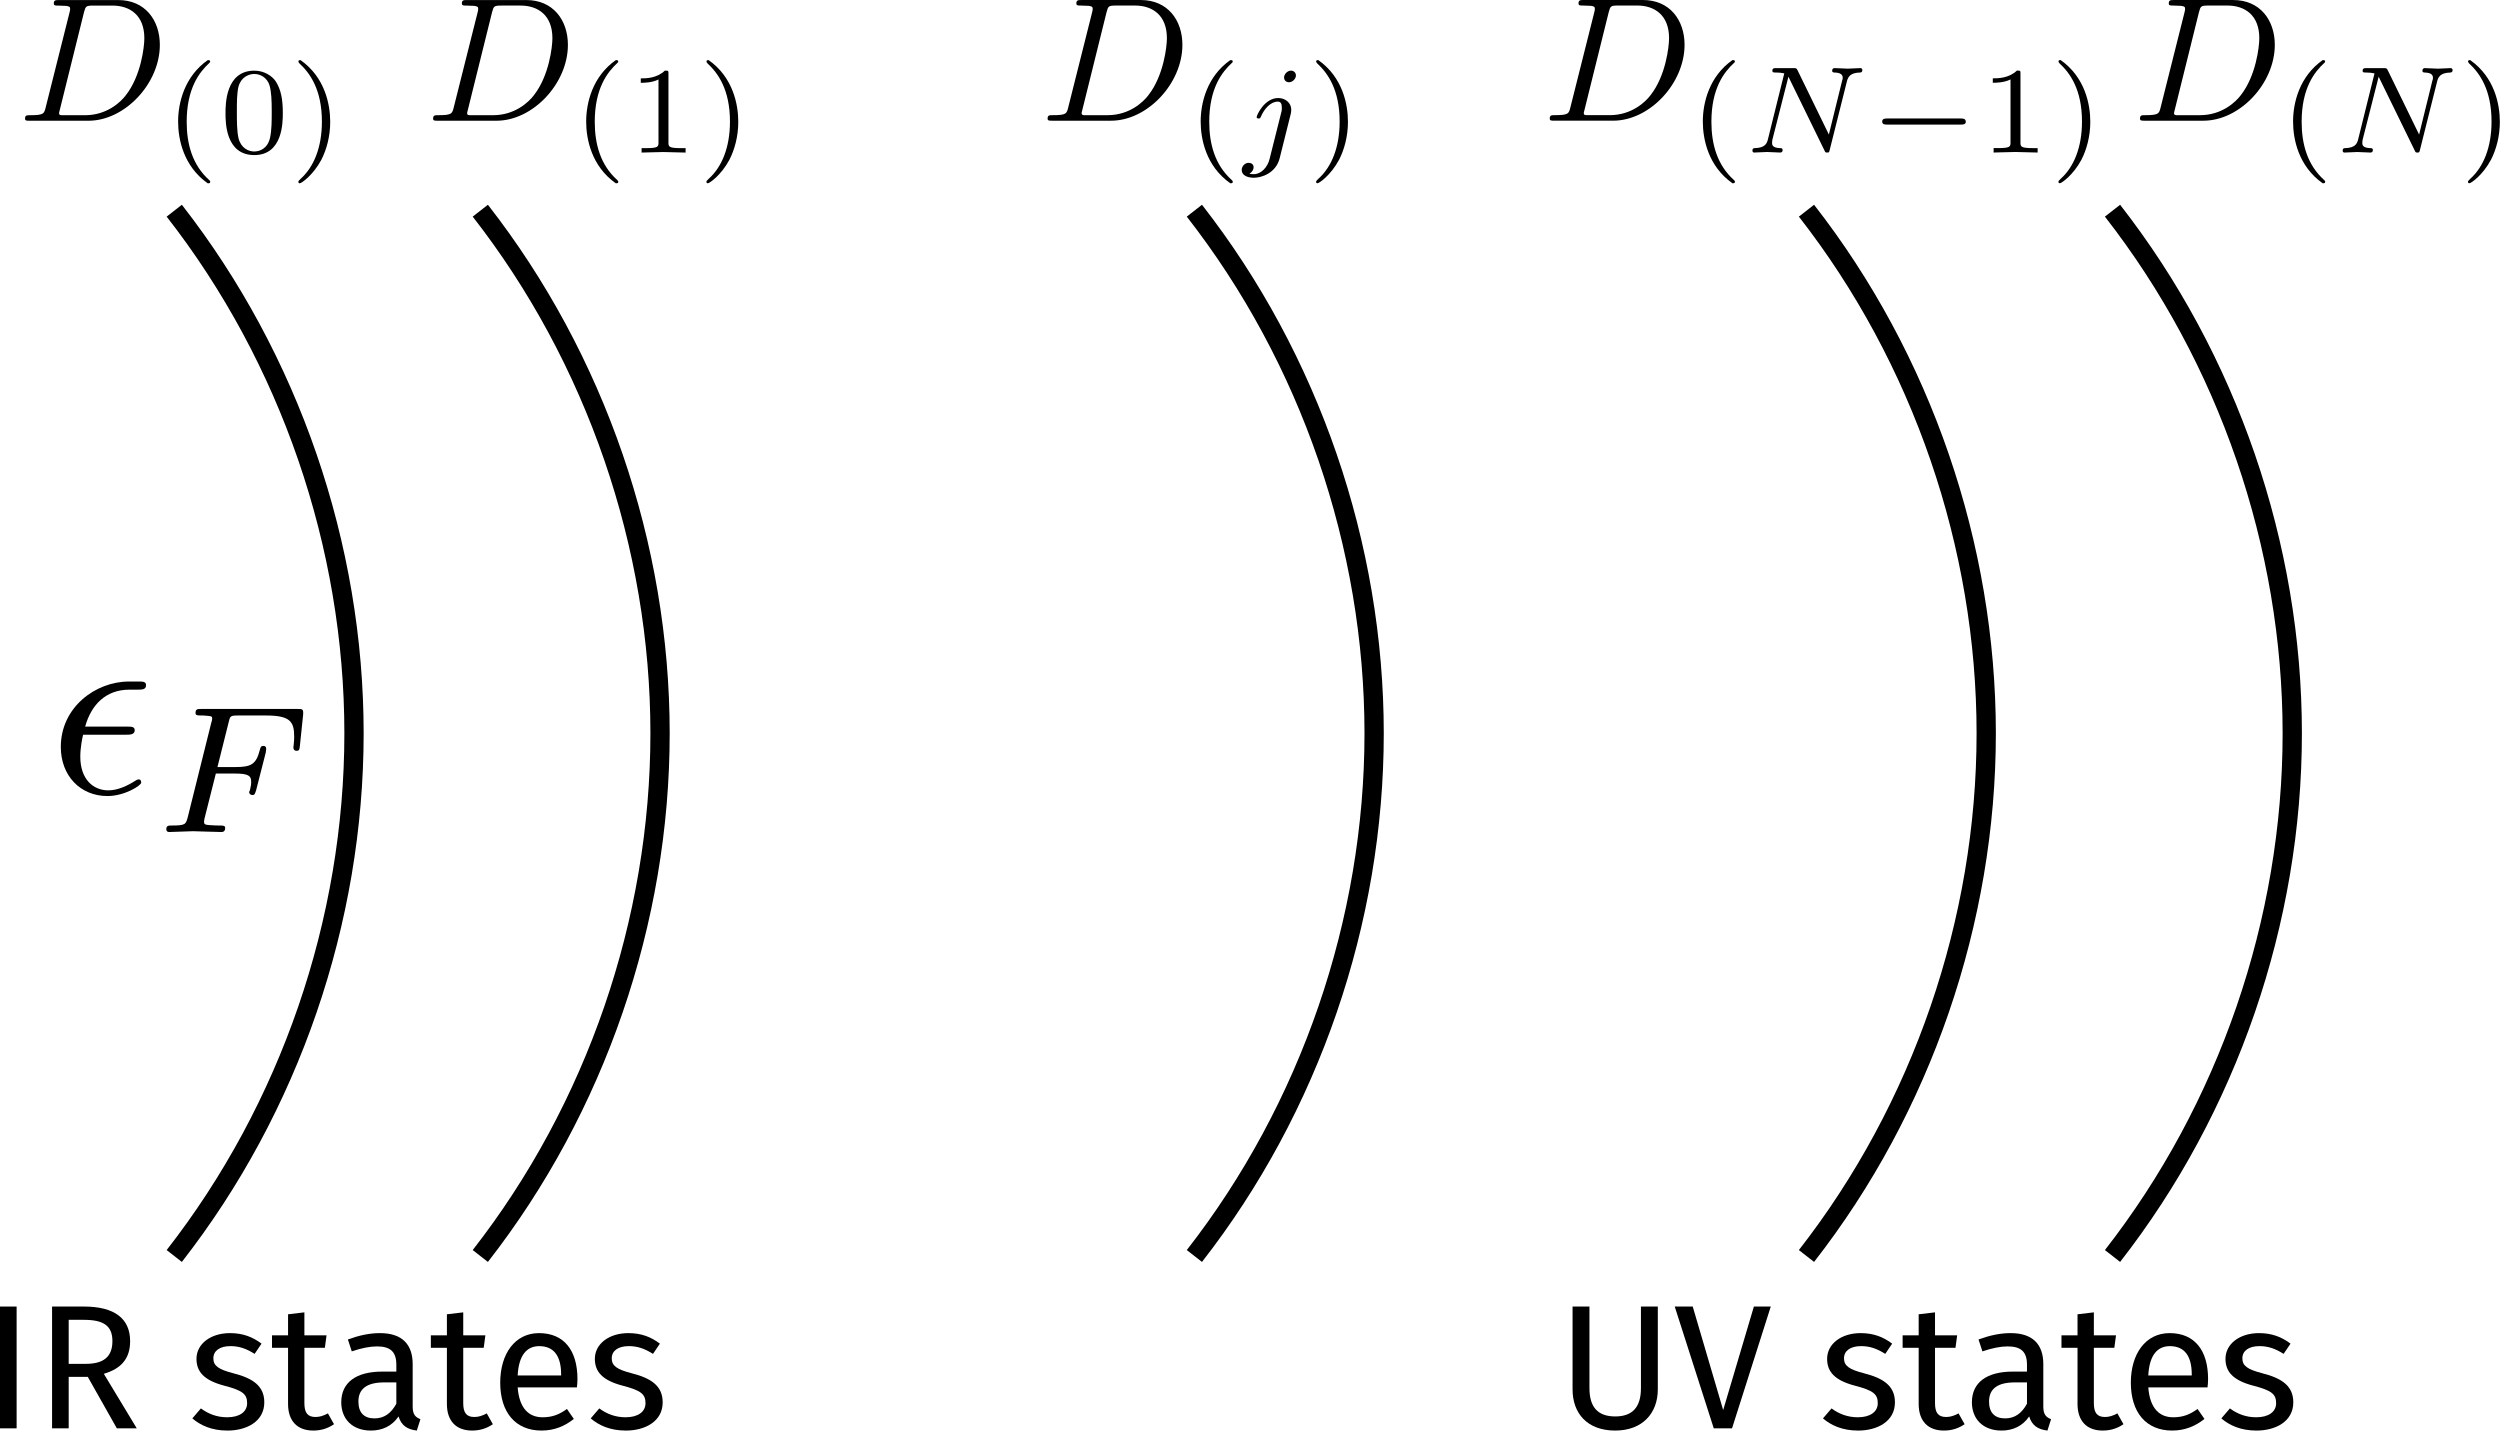 <?xml version="1.0" encoding="UTF-8" standalone="no"?>
<!-- Created with Inkscape (http://www.inkscape.org/) -->

<svg
   width="129.68mm"
   height="74.209mm"
   viewBox="0 0 129.68 74.209"
   version="1.1"
   id="svg5"
   sodipodi:docname="urg-scheme.svg"
   inkscape:version="1.1.2 (0a00cf5339, 2022-02-04, custom)"
   xmlns:inkscape="http://www.inkscape.org/namespaces/inkscape"
   xmlns:sodipodi="http://sodipodi.sourceforge.net/DTD/sodipodi-0.dtd"
   xmlns="http://www.w3.org/2000/svg"
   xmlns:svg="http://www.w3.org/2000/svg"
   xmlns:ns2="http://www.iki.fi/pav/software/textext/">
  <sodipodi:namedview
     id="namedview7"
     pagecolor="#ffffff"
     bordercolor="#666666"
     borderopacity="1.0"
     inkscape:pageshadow="2"
     inkscape:pageopacity="0.0"
     inkscape:pagecheckerboard="0"
     inkscape:document-units="mm"
     showgrid="false"
     inkscape:snap-midpoints="true"
     inkscape:snap-global="true"
     inkscape:zoom="0.50511364"
     inkscape:cx="711.72103"
     inkscape:cy="306.86164"
     inkscape:window-width="1024"
     inkscape:window-height="736"
     inkscape:window-x="0"
     inkscape:window-y="32"
     inkscape:window-maximized="1"
     inkscape:current-layer="layer1" />
  <defs
     id="defs2">
    <inkscape:path-effect
       effect="spiro"
       id="path-effect2246"
       is_visible="true"
       lpeversion="1" />
    <inkscape:path-effect
       effect="spiro"
       id="path-effect2240"
       is_visible="true"
       lpeversion="1" />
    <inkscape:path-effect
       effect="spiro"
       id="path-effect2234"
       is_visible="true"
       lpeversion="1" />
    <inkscape:path-effect
       effect="spiro"
       id="path-effect2228"
       is_visible="true"
       lpeversion="1" />
    <inkscape:path-effect
       effect="spiro"
       id="path-effect1966"
       is_visible="true"
       lpeversion="1" />
    <inkscape:path-effect
       effect="spiro"
       id="path-effect1736"
       is_visible="true"
       lpeversion="1" />
    <inkscape:path-effect
       effect="spiro"
       id="path-effect1393"
       is_visible="true"
       lpeversion="1" />
    <inkscape:path-effect
       effect="spiro"
       id="path-effect859"
       is_visible="true"
       lpeversion="1" />
    <inkscape:path-effect
       effect="spiro"
       id="path-effect859-3"
       is_visible="true"
       lpeversion="1" />
    <inkscape:path-effect
       effect="spiro"
       id="path-effect859-7"
       is_visible="true"
       lpeversion="1" />
  </defs>
  <g
     inkscape:label="Layer 1"
     inkscape:groupmode="layer"
     id="layer1"
     transform="translate(-22.473,-67.537)">
    <path
       style="fill:none;stroke:#000000;stroke-width:1;stroke-linecap:butt;stroke-linejoin:miter;stroke-miterlimit:4;stroke-dasharray:none;stroke-opacity:1"
       d="m 31.512,78.466 c 5.987,7.674 9.324,17.377 9.324,27.111 0,9.734 -3.337,19.437 -9.324,27.111"
       id="path1964"
       inkscape:path-effect="#path-effect1966"
       inkscape:original-d="m 31.511639,78.46602 c 3.108389,9.037304 6.216512,18.074344 9.324372,27.11112 3.107856,9.03677 -6.215983,18.07434 -9.324372,27.11112" />
    <path
       style="fill:none;stroke:#000000;stroke-width:1;stroke-linecap:butt;stroke-linejoin:miter;stroke-miterlimit:4;stroke-dasharray:none;stroke-opacity:1"
       d="m 47.387,78.466 c 5.987,7.674 9.324,17.377 9.324,27.111 0,9.734 -3.337,19.437 -9.324,27.111"
       id="path2224"
       inkscape:path-effect="#path-effect2228"
       inkscape:original-d="m 47.38664,78.46602 c 3.108389,9.037304 6.216512,18.074344 9.324372,27.11112 3.107856,9.03677 -6.215983,18.07434 -9.324372,27.11112" />
    <path
       style="fill:none;stroke:#000000;stroke-width:1;stroke-linecap:butt;stroke-linejoin:miter;stroke-miterlimit:4;stroke-dasharray:none;stroke-opacity:1"
       d="m 84.428,78.466 c 5.987,7.674 9.324,17.377 9.324,27.111 0,9.734 -3.337,19.437 -9.324,27.111"
       id="path2230"
       inkscape:path-effect="#path-effect2234"
       inkscape:original-d="m 84.428309,78.46602 c 3.108389,9.037304 6.216512,18.074344 9.324372,27.11112 3.107856,9.03677 -6.215983,18.07434 -9.324372,27.11112" />
    <path
       style="fill:none;stroke:#000000;stroke-width:1;stroke-linecap:butt;stroke-linejoin:miter;stroke-miterlimit:4;stroke-dasharray:none;stroke-opacity:1"
       d="m 116.178,78.466 c 5.987,7.674 9.324,17.377 9.324,27.111 0,9.734 -3.337,19.437 -9.324,27.111"
       id="path2236"
       inkscape:path-effect="#path-effect2240"
       inkscape:original-d="m 116.17832,78.46602 c 3.10839,9.037304 6.21651,18.074344 9.32437,27.11112 3.10786,9.03677 -6.21598,18.07434 -9.32437,27.11112" />
    <path
       style="fill:none;stroke:#000000;stroke-width:1;stroke-linecap:butt;stroke-linejoin:miter;stroke-miterlimit:4;stroke-dasharray:none;stroke-opacity:1"
       d="m 132.053,78.466 c 5.987,7.674 9.324,17.377 9.324,27.111 0,9.734 -3.337,19.437 -9.324,27.111"
       id="path2242"
       inkscape:path-effect="#path-effect2246"
       inkscape:original-d="m 132.05333,78.46602 c 3.10839,9.037304 6.21651,18.074344 9.32437,27.11112 3.10786,9.03677 -6.21598,18.07434 -9.32437,27.11112" />
    <g
       transform="matrix(1.348,0,0,1.348,25.627,102.889)"
       ns2:version="1.3.0"
       ns2:texconverter="pdflatex"
       ns2:pdfconverter="inkscape"
       ns2:text="$\\epsilon_F$"
       ns2:preamble="/home/abhirup/textext.tex"
       ns2:scale="2.5"
       ns2:alignment="middle center"
       ns2:jacobian_sqrt="0.661458"
       id="g2300">
      <defs
         id="id-6a1871ca-226f-4364-a520-999822156b52">
        <g
           id="id-4433d989-912a-457c-8d72-0706aec2de3a">
          <g
             id="id-2c47d2cb-a5ec-4674-819b-453de2907354" />
          <g
             id="id-f6803fce-3a2d-473c-a70f-0be6c78f8da6">
            <path
               d="m 2.969,-2.25 c 0.156,0 0.344,0 0.344,-0.172 C 3.312,-2.562 3.188,-2.562 3.016,-2.562 H 1.406 c 0.234,-0.844 0.797,-1.422 1.703,-1.422 h 0.312 c 0.172,0 0.328,0 0.328,-0.172 0,-0.141 -0.125,-0.141 -0.297,-0.141 H 3.094 c -1.297,0 -2.625,1 -2.625,2.516 0,1.109 0.75,1.891 1.797,1.891 0.656,0 1.297,-0.406 1.297,-0.516 0,-0.016 0,-0.125 -0.094,-0.125 -0.016,0 -0.047,0 -0.125,0.047 -0.312,0.203 -0.688,0.375 -1.047,0.375 -0.578,0 -1.078,-0.422 -1.078,-1.297 0,-0.344 0.078,-0.734 0.109,-0.844 z m 0,0"
               id="id-e5205daf-f5fe-4649-b0c7-99054d5fc795" />
          </g>
          <g
             id="id-0a9849e6-1a15-47ea-ac62-9562517a8847" />
          <g
             id="id-994e6f4d-e2ad-4d8e-a8a3-dcb1dfdc8e4f">
            <path
               d="M 2.391,-2.25 H 3.125 c 0.531,0 0.625,0.094 0.625,0.312 0,0.109 0,0.125 -0.047,0.328 -0.016,0.031 -0.031,0.062 -0.031,0.078 0,0.062 0.062,0.109 0.125,0.109 0.094,0 0.094,-0.047 0.141,-0.172 l 0.375,-1.469 c 0,-0.031 0.016,-0.125 0.016,-0.141 0,-0.078 -0.047,-0.109 -0.109,-0.109 -0.094,0 -0.109,0.047 -0.141,0.172 C 3.938,-2.594 3.734,-2.5 3.141,-2.5 h -0.688 l 0.438,-1.75 c 0.047,-0.203 0.062,-0.234 0.344,-0.234 H 4.312 c 0.922,0 1.094,0.219 1.094,0.812 0,0.219 -0.031,0.375 -0.031,0.422 0,0.062 0.031,0.125 0.125,0.125 0.109,0 0.109,-0.062 0.125,-0.188 L 5.75,-4.516 c 0.016,-0.219 -0.031,-0.219 -0.203,-0.219 h -3.719 c -0.141,0 -0.219,0 -0.219,0.156 0,0.094 0.078,0.094 0.219,0.094 0,0 0.141,0 0.266,0.016 C 2.234,-4.453 2.25,-4.438 2.25,-4.375 c 0,0.047 -0.016,0.125 -0.031,0.156 L 1.312,-0.578 C 1.234,-0.297 1.234,-0.25 0.688,-0.25 c -0.109,0 -0.203,0 -0.203,0.141 C 0.484,-0.031 0.531,0 0.594,0 0.797,0 1.312,-0.031 1.516,-0.031 l 0.531,0.016 C 2.234,-0.016 2.422,0 2.594,0 2.641,0 2.75,0 2.75,-0.156 2.75,-0.25 2.672,-0.25 2.516,-0.25 c -0.016,0 -0.188,0 -0.375,-0.016 C 2,-0.281 1.938,-0.281 1.938,-0.391 c 0,-0.016 0,-0.047 0.016,-0.125 z m 0,0"
               id="id-19b9de86-76cc-486f-b7f4-b6d92fa5d362" />
          </g>
        </g>
      </defs>
      <g
         fill="#000000"
         fill-opacity="1"
         id="id-caaee2c4-1e01-4aec-8551-0f3490e18da9"
         transform="translate(-149.181,-130.468)">
        <g
           transform="translate(148.712,134.765)"
           id="g2293">
          <path
             d="m 2.969,-2.25 c 0.156,0 0.344,0 0.344,-0.172 C 3.312,-2.562 3.188,-2.562 3.016,-2.562 H 1.406 c 0.234,-0.844 0.797,-1.422 1.703,-1.422 h 0.312 c 0.172,0 0.328,0 0.328,-0.172 0,-0.141 -0.125,-0.141 -0.297,-0.141 H 3.094 c -1.297,0 -2.625,1 -2.625,2.516 0,1.109 0.75,1.891 1.797,1.891 0.656,0 1.297,-0.406 1.297,-0.516 0,-0.016 0,-0.125 -0.094,-0.125 -0.016,0 -0.047,0 -0.125,0.047 -0.312,0.203 -0.688,0.375 -1.047,0.375 -0.578,0 -1.078,-0.422 -1.078,-1.297 0,-0.344 0.078,-0.734 0.109,-0.844 z m 0,0"
             id="id-4b11c1e2-c467-4191-949d-e88ee595e0be" />
        </g>
      </g>
      <g
         fill="#000000"
         fill-opacity="1"
         id="id-0a720d43-260d-4c18-839b-a3054b05240c"
         transform="translate(-149.181,-130.468)">
        <g
           transform="translate(152.756,136.259)"
           id="g2297">
          <path
             d="M 2.391,-2.25 H 3.125 c 0.531,0 0.625,0.094 0.625,0.312 0,0.109 0,0.125 -0.047,0.328 -0.016,0.031 -0.031,0.062 -0.031,0.078 0,0.062 0.062,0.109 0.125,0.109 0.094,0 0.094,-0.047 0.141,-0.172 l 0.375,-1.469 c 0,-0.031 0.016,-0.125 0.016,-0.141 0,-0.078 -0.047,-0.109 -0.109,-0.109 -0.094,0 -0.109,0.047 -0.141,0.172 C 3.938,-2.594 3.734,-2.5 3.141,-2.5 h -0.688 l 0.438,-1.75 c 0.047,-0.203 0.062,-0.234 0.344,-0.234 H 4.312 c 0.922,0 1.094,0.219 1.094,0.812 0,0.219 -0.031,0.375 -0.031,0.422 0,0.062 0.031,0.125 0.125,0.125 0.109,0 0.109,-0.062 0.125,-0.188 L 5.75,-4.516 c 0.016,-0.219 -0.031,-0.219 -0.203,-0.219 h -3.719 c -0.141,0 -0.219,0 -0.219,0.156 0,0.094 0.078,0.094 0.219,0.094 0,0 0.141,0 0.266,0.016 C 2.234,-4.453 2.25,-4.438 2.25,-4.375 c 0,0.047 -0.016,0.125 -0.031,0.156 L 1.312,-0.578 C 1.234,-0.297 1.234,-0.25 0.688,-0.25 c -0.109,0 -0.203,0 -0.203,0.141 C 0.484,-0.031 0.531,0 0.594,0 0.797,0 1.312,-0.031 1.516,-0.031 l 0.531,0.016 C 2.234,-0.016 2.422,0 2.594,0 2.641,0 2.75,0 2.75,-0.156 2.75,-0.25 2.672,-0.25 2.516,-0.25 c -0.016,0 -0.188,0 -0.375,-0.016 C 2,-0.281 1.938,-0.281 1.938,-0.391 c 0,-0.016 0,-0.047 0.016,-0.125 z m 0,0"
             id="id-a24b177c-a3dd-420b-8683-29d2feda49f8" />
        </g>
      </g>
    </g>
    <g
       transform="matrix(0.919,0,0,0.919,22.473,135.31)"
       ns2:version="1.3.0"
       ns2:texconverter="pdflatex"
       ns2:pdfconverter="inkscape"
       ns2:text="IR states"
       ns2:preamble="/home/abhirup/textext.tex"
       ns2:scale="2.5"
       ns2:alignment="middle center"
       ns2:jacobian_sqrt="0.661458"
       id="g2446">
      <defs
         id="id-d16cd1e8-adca-4e9c-94ad-36263e4327fc">
        <g
           id="id-aa11b75f-e50b-42a4-95b9-6f6f088aa734">
          <g
             id="id-358acf12-e821-4eb2-adb4-db0edc422927">
            <path
               d="M 5.406,-10.469 H 1.219 V 3.484 h 4.188 z M 4.875,-9.953 V 2.969 H 1.781 V -9.953 Z M 3.234,-4.5 c -0.391,0 -0.938,0.125 -0.938,0.391 0,0.125 0.094,0.234 0.25,0.234 0.031,0 0.078,-0.016 0.125,-0.031 0.172,-0.078 0.312,-0.109 0.516,-0.109 0.5,0 0.609,0.297 0.609,0.688 0,0.531 -0.188,0.719 -0.906,0.766 v 0.844 c 0,0.141 0.125,0.234 0.25,0.234 0.125,0 0.25,-0.094 0.25,-0.234 V -2.172 C 4.062,-2.266 4.344,-2.656 4.344,-3.344 4.344,-3.953 4.094,-4.5 3.234,-4.5 Z m -0.094,3.297 c -0.203,0 -0.344,0.156 -0.344,0.359 0,0.203 0.141,0.359 0.344,0.359 0.203,0 0.344,-0.156 0.344,-0.359 0,-0.203 -0.141,-0.359 -0.344,-0.359 z m 0,0"
               id="id-636660e3-e98d-4de5-adb1-0ea0f9dd132b" />
          </g>
          <g
             id="id-97a0fd39-f518-43ad-99df-518b52426112">
            <path
               d="M 1.938,-6.875 H 1 V 0 h 0.938 z m 0,0"
               id="id-9f097e56-5af9-4fbb-962f-bdb02bd2ec2c" />
          </g>
          <g
             id="id-4a2298d4-74f1-498d-be4c-f0794a98123d">
            <path
               d="m 4.656,0 h 1.125 L 3.922,-3.078 c 1,-0.297 1.484,-0.875 1.484,-1.844 0,-1.281 -0.891,-1.953 -2.609,-1.953 H 1 V 0 H 1.938 V -2.906 H 3.016 Z M 1.938,-3.641 V -6.125 h 0.859 c 1.125,0 1.609,0.344 1.609,1.203 0,0.922 -0.547,1.281 -1.5,1.281 z m 0,0"
               id="id-7b78374f-54b9-410e-b5f8-57447724bcf9" />
          </g>
          <g
             id="id-b1f03e82-2eea-4812-b42a-a8a942dfd8cf">
            <path
               d="m 2.375,-5.375 c -1.094,0 -1.891,0.609 -1.891,1.453 0,0.734 0.438,1.219 1.578,1.516 1.016,0.266 1.281,0.469 1.281,0.984 0,0.5 -0.438,0.797 -1.125,0.797 -0.578,0 -1.062,-0.188 -1.484,-0.5 L 0.25,-0.562 c 0.453,0.391 1.094,0.688 1.984,0.688 1.062,0 2.078,-0.5 2.078,-1.594 0,-0.922 -0.641,-1.359 -1.75,-1.641 -0.844,-0.219 -1.125,-0.422 -1.125,-0.844 0,-0.422 0.359,-0.688 0.969,-0.688 0.484,0 0.891,0.141 1.359,0.438 L 4.156,-4.781 C 3.656,-5.156 3.109,-5.375 2.375,-5.375 Z m 0,0"
               id="id-c737fb8b-fa6b-46a3-a9fc-db7791eda2d2" />
          </g>
          <g
             id="id-c7afbecc-8bee-4cb9-916e-95116f99fac8">
            <path
               d="m 3.25,-0.844 c -0.266,0.141 -0.469,0.203 -0.703,0.203 -0.453,0 -0.625,-0.25 -0.625,-0.781 v -3.125 h 1.156 L 3.172,-5.25 h -1.25 V -6.547 L 1,-6.438 V -5.25 H 0.094 v 0.703 H 1 V -1.375 c 0,0.969 0.531,1.5 1.422,1.5 C 2.875,0.125 3.25,0 3.594,-0.234 Z m 0,0"
               id="id-23e7a0eb-9de3-4443-8c27-2309be5140b8" />
          </g>
          <g
             id="id-e9a53b8e-5d2b-482e-9353-f855d0eb3d68">
            <path
               d="M 4.438,-1.219 V -3.625 c 0,-1.094 -0.578,-1.75 -1.844,-1.75 C 2,-5.375 1.422,-5.25 0.781,-5.016 L 1,-4.344 C 1.547,-4.531 2.031,-4.625 2.422,-4.625 c 0.734,0 1.094,0.281 1.094,1.031 v 0.391 H 2.719 c -1.469,0 -2.312,0.609 -2.312,1.734 0,0.938 0.625,1.594 1.672,1.594 0.641,0 1.188,-0.25 1.562,-0.797 0.156,0.516 0.5,0.734 1.031,0.797 L 4.875,-0.516 C 4.609,-0.625 4.438,-0.766 4.438,-1.219 Z M 2.281,-0.562 c -0.594,0 -0.906,-0.328 -0.906,-0.953 0,-0.719 0.484,-1.078 1.453,-1.078 h 0.688 v 1.203 C 3.219,-0.844 2.828,-0.562 2.281,-0.562 Z m 0,0"
               id="id-91672229-e61e-4800-a890-7f7fd5e9d633" />
          </g>
          <g
             id="id-998d2671-d346-40c5-b17d-a9e8353898d6">
            <path
               d="m 4.922,-2.781 c 0,-1.609 -0.75,-2.594 -2.172,-2.594 -1.359,0 -2.188,1.172 -2.188,2.797 0,1.672 0.859,2.703 2.328,2.703 0.734,0 1.312,-0.25 1.828,-0.656 L 4.328,-1.094 C 3.875,-0.766 3.484,-0.625 2.953,-0.625 c -0.75,0 -1.312,-0.469 -1.406,-1.688 h 3.344 c 0.016,-0.125 0.031,-0.297 0.031,-0.469 z M 4,-2.984 H 1.547 c 0.062,-1.172 0.531,-1.656 1.219,-1.656 0.828,0 1.234,0.562 1.234,1.594 z m 0,0"
               id="id-3bb647be-5949-4798-92b9-195b80d8e612" />
          </g>
        </g>
      </defs>
      <g
         fill="#000000"
         fill-opacity="1"
         id="id-fce9e360-654b-4038-8f89-dc8434166dc3"
         transform="translate(-149.712,-127.89)">
        <g
           transform="translate(148.712,134.765)"
           id="g2420">
          <path
             d="M 1.938,-6.875 H 1 V 0 h 0.938 z m 0,0"
             id="id-0174b3d7-da18-449d-befd-9390b6eec430" />
        </g>
        <g
           transform="translate(151.651,134.765)"
           id="g2423">
          <path
             d="m 4.656,0 h 1.125 L 3.922,-3.078 c 1,-0.297 1.484,-0.875 1.484,-1.844 0,-1.281 -0.891,-1.953 -2.609,-1.953 H 1 V 0 H 1.938 V -2.906 H 3.016 Z M 1.938,-3.641 V -6.125 h 0.859 c 1.125,0 1.609,0.344 1.609,1.203 0,0.922 -0.547,1.281 -1.5,1.281 z m 0,0"
             id="id-e9d98d34-59a4-476a-86b8-8fcbb8fa01a5" />
        </g>
      </g>
      <g
         fill="#000000"
         fill-opacity="1"
         id="id-8c3bd396-d232-4da5-a36d-e983f1e62b07"
         transform="translate(-149.712,-127.89)">
        <g
           transform="translate(160.318,134.765)"
           id="g2427">
          <path
             d="m 2.375,-5.375 c -1.094,0 -1.891,0.609 -1.891,1.453 0,0.734 0.438,1.219 1.578,1.516 1.016,0.266 1.281,0.469 1.281,0.984 0,0.5 -0.438,0.797 -1.125,0.797 -0.578,0 -1.062,-0.188 -1.484,-0.5 L 0.25,-0.562 c 0.453,0.391 1.094,0.688 1.984,0.688 1.062,0 2.078,-0.5 2.078,-1.594 0,-0.922 -0.641,-1.359 -1.75,-1.641 -0.844,-0.219 -1.125,-0.422 -1.125,-0.844 0,-0.422 0.359,-0.688 0.969,-0.688 0.484,0 0.891,0.141 1.359,0.438 L 4.156,-4.781 C 3.656,-5.156 3.109,-5.375 2.375,-5.375 Z m 0,0"
             id="id-7ac4d66e-ce73-49f3-8276-044d04fcbfd0" />
        </g>
        <g
           transform="translate(164.971,134.765)"
           id="g2430">
          <path
             d="m 3.25,-0.844 c -0.266,0.141 -0.469,0.203 -0.703,0.203 -0.453,0 -0.625,-0.25 -0.625,-0.781 v -3.125 h 1.156 L 3.172,-5.25 h -1.25 V -6.547 L 1,-6.438 V -5.25 H 0.094 v 0.703 H 1 V -1.375 c 0,0.969 0.531,1.5 1.422,1.5 C 2.875,0.125 3.25,0 3.594,-0.234 Z m 0,0"
             id="id-a0193169-1c7c-4a05-af44-cc1f03ae5774" />
        </g>
        <g
           transform="translate(168.567,134.765)"
           id="g2433">
          <path
             d="M 4.438,-1.219 V -3.625 c 0,-1.094 -0.578,-1.75 -1.844,-1.75 C 2,-5.375 1.422,-5.25 0.781,-5.016 L 1,-4.344 C 1.547,-4.531 2.031,-4.625 2.422,-4.625 c 0.734,0 1.094,0.281 1.094,1.031 v 0.391 H 2.719 c -1.469,0 -2.312,0.609 -2.312,1.734 0,0.938 0.625,1.594 1.672,1.594 0.641,0 1.188,-0.25 1.562,-0.797 0.156,0.516 0.5,0.734 1.031,0.797 L 4.875,-0.516 C 4.609,-0.625 4.438,-0.766 4.438,-1.219 Z M 2.281,-0.562 c -0.594,0 -0.906,-0.328 -0.906,-0.953 0,-0.719 0.484,-1.078 1.453,-1.078 h 0.688 v 1.203 C 3.219,-0.844 2.828,-0.562 2.281,-0.562 Z m 0,0"
             id="id-c4d95e8b-9430-4e01-a958-bc8564764797" />
        </g>
        <g
           transform="translate(173.937,134.765)"
           id="g2436">
          <path
             d="m 3.25,-0.844 c -0.266,0.141 -0.469,0.203 -0.703,0.203 -0.453,0 -0.625,-0.25 -0.625,-0.781 v -3.125 h 1.156 L 3.172,-5.25 h -1.25 V -6.547 L 1,-6.438 V -5.25 H 0.094 v 0.703 H 1 V -1.375 c 0,0.969 0.531,1.5 1.422,1.5 C 2.875,0.125 3.25,0 3.594,-0.234 Z m 0,0"
             id="id-db0c03c2-dddd-4252-a3a4-320fba144991" />
        </g>
      </g>
      <g
         fill="#000000"
         fill-opacity="1"
         id="id-c9f80d26-be73-4e90-ac80-3ec87527cbec"
         transform="translate(-149.712,-127.89)">
        <g
           transform="translate(177.384,134.765)"
           id="g2440">
          <path
             d="m 4.922,-2.781 c 0,-1.609 -0.75,-2.594 -2.172,-2.594 -1.359,0 -2.188,1.172 -2.188,2.797 0,1.672 0.859,2.703 2.328,2.703 0.734,0 1.312,-0.25 1.828,-0.656 L 4.328,-1.094 C 3.875,-0.766 3.484,-0.625 2.953,-0.625 c -0.75,0 -1.312,-0.469 -1.406,-1.688 h 3.344 c 0.016,-0.125 0.031,-0.297 0.031,-0.469 z M 4,-2.984 H 1.547 c 0.062,-1.172 0.531,-1.656 1.219,-1.656 0.828,0 1.234,0.562 1.234,1.594 z m 0,0"
             id="id-bea6dfaf-937a-4670-be38-eb4efb9b0fc4" />
        </g>
        <g
           transform="translate(182.804,134.765)"
           id="g2443">
          <path
             d="m 2.375,-5.375 c -1.094,0 -1.891,0.609 -1.891,1.453 0,0.734 0.438,1.219 1.578,1.516 1.016,0.266 1.281,0.469 1.281,0.984 0,0.5 -0.438,0.797 -1.125,0.797 -0.578,0 -1.062,-0.188 -1.484,-0.5 L 0.25,-0.562 c 0.453,0.391 1.094,0.688 1.984,0.688 1.062,0 2.078,-0.5 2.078,-1.594 0,-0.922 -0.641,-1.359 -1.75,-1.641 -0.844,-0.219 -1.125,-0.422 -1.125,-0.844 0,-0.422 0.359,-0.688 0.969,-0.688 0.484,0 0.891,0.141 1.359,0.438 L 4.156,-4.781 C 3.656,-5.156 3.109,-5.375 2.375,-5.375 Z m 0,0"
             id="id-9d2a087b-0335-4a42-a9f6-a0f321aedc1d" />
        </g>
      </g>
    </g>
    <g
       transform="matrix(0.919,0,0,0.919,104.045,135.31)"
       ns2:version="1.3.0"
       ns2:texconverter="pdflatex"
       ns2:pdfconverter="inkscape"
       ns2:text="UV states"
       ns2:preamble="/home/abhirup/textext.tex"
       ns2:scale="3.4748625763086998"
       ns2:alignment="middle center"
       ns2:jacobian_sqrt="0.91939"
       id="g2574">
      <defs
         id="id-7825a5bc-f1a4-41bf-8b50-965297f76bae">
        <g
           id="id-55bbbc22-ac98-4a9a-986f-570d82a8a150">
          <g
             id="id-5e7e3c5f-f025-4f19-b429-23cd289c6058">
            <path
               d="M 5.406,-10.469 H 1.219 V 3.484 h 4.188 z M 4.875,-9.953 V 2.969 H 1.781 V -9.953 Z M 3.234,-4.5 c -0.391,0 -0.938,0.125 -0.938,0.391 0,0.125 0.094,0.234 0.25,0.234 0.031,0 0.078,-0.016 0.125,-0.031 0.172,-0.078 0.312,-0.109 0.516,-0.109 0.5,0 0.609,0.297 0.609,0.688 0,0.531 -0.188,0.719 -0.906,0.766 v 0.844 c 0,0.141 0.125,0.234 0.25,0.234 0.125,0 0.25,-0.094 0.25,-0.234 V -2.172 C 4.062,-2.266 4.344,-2.656 4.344,-3.344 4.344,-3.953 4.094,-4.5 3.234,-4.5 Z m -0.094,3.297 c -0.203,0 -0.344,0.156 -0.344,0.359 0,0.203 0.141,0.359 0.344,0.359 0.203,0 0.344,-0.156 0.344,-0.359 0,-0.203 -0.141,-0.359 -0.344,-0.359 z m 0,0"
               id="id-ff5dcad9-00bc-49f9-be8e-796a28c70a8a" />
          </g>
          <g
             id="id-9895c8ff-e56c-4b31-8b96-6aa2924f0c08">
            <path
               d="M 5.703,-6.875 H 4.75 v 4.609 c 0,1.062 -0.469,1.594 -1.453,1.594 -0.984,0 -1.453,-0.531 -1.453,-1.594 V -6.875 H 0.891 v 4.672 c 0,1.359 0.828,2.328 2.406,2.328 1.531,0 2.406,-0.969 2.406,-2.328 z m 0,0"
               id="id-6e8ac0dc-b6e2-4a8c-b5da-8fe90596ac7a" />
          </g>
          <g
             id="id-ee9ae954-9dbc-408f-87f3-99877e92ff30">
            <path
               d="M 5.484,-6.875 H 4.531 L 2.797,-1.031 1.078,-6.875 H 0.062 L 2.266,0 h 1.031 z m 0,0"
               id="id-55d0c8ff-a99d-429a-87de-e4c99be79d62" />
          </g>
          <g
             id="id-c67fdc08-a14f-42c2-95f5-25df85c5d960">
            <path
               d="m 2.375,-5.375 c -1.094,0 -1.891,0.609 -1.891,1.453 0,0.734 0.438,1.219 1.578,1.516 1.016,0.266 1.281,0.469 1.281,0.984 0,0.5 -0.438,0.797 -1.125,0.797 -0.578,0 -1.062,-0.188 -1.484,-0.5 L 0.25,-0.562 c 0.453,0.391 1.094,0.688 1.984,0.688 1.062,0 2.078,-0.5 2.078,-1.594 0,-0.922 -0.641,-1.359 -1.75,-1.641 -0.844,-0.219 -1.125,-0.422 -1.125,-0.844 0,-0.422 0.359,-0.688 0.969,-0.688 0.484,0 0.891,0.141 1.359,0.438 L 4.156,-4.781 C 3.656,-5.156 3.109,-5.375 2.375,-5.375 Z m 0,0"
               id="id-9bec3a0c-563b-482f-adb6-944bff4668bb" />
          </g>
          <g
             id="id-357603cd-e790-4beb-aaf9-0e8eb855ce9d">
            <path
               d="m 3.25,-0.844 c -0.266,0.141 -0.469,0.203 -0.703,0.203 -0.453,0 -0.625,-0.25 -0.625,-0.781 v -3.125 h 1.156 L 3.172,-5.25 h -1.25 V -6.547 L 1,-6.438 V -5.25 H 0.094 v 0.703 H 1 V -1.375 c 0,0.969 0.531,1.5 1.422,1.5 C 2.875,0.125 3.25,0 3.594,-0.234 Z m 0,0"
               id="id-2521775b-c5f9-4a63-97fd-f527198ee9c5" />
          </g>
          <g
             id="id-9c9a824e-1ee6-4096-bd02-76eb31924eb2">
            <path
               d="M 4.438,-1.219 V -3.625 c 0,-1.094 -0.578,-1.75 -1.844,-1.75 C 2,-5.375 1.422,-5.25 0.781,-5.016 L 1,-4.344 C 1.547,-4.531 2.031,-4.625 2.422,-4.625 c 0.734,0 1.094,0.281 1.094,1.031 v 0.391 H 2.719 c -1.469,0 -2.312,0.609 -2.312,1.734 0,0.938 0.625,1.594 1.672,1.594 0.641,0 1.188,-0.25 1.562,-0.797 0.156,0.516 0.5,0.734 1.031,0.797 L 4.875,-0.516 C 4.609,-0.625 4.438,-0.766 4.438,-1.219 Z M 2.281,-0.562 c -0.594,0 -0.906,-0.328 -0.906,-0.953 0,-0.719 0.484,-1.078 1.453,-1.078 h 0.688 v 1.203 C 3.219,-0.844 2.828,-0.562 2.281,-0.562 Z m 0,0"
               id="id-eeb1f10f-e435-4751-8ac6-71e96c552dd0" />
          </g>
          <g
             id="id-448f6475-f1d8-4b1b-beff-a50e00e2c5f4">
            <path
               d="m 4.922,-2.781 c 0,-1.609 -0.75,-2.594 -2.172,-2.594 -1.359,0 -2.188,1.172 -2.188,2.797 0,1.672 0.859,2.703 2.328,2.703 0.734,0 1.312,-0.25 1.828,-0.656 L 4.328,-1.094 C 3.875,-0.766 3.484,-0.625 2.953,-0.625 c -0.75,0 -1.312,-0.469 -1.406,-1.688 h 3.344 c 0.016,-0.125 0.031,-0.297 0.031,-0.469 z M 4,-2.984 H 1.547 c 0.062,-1.172 0.531,-1.656 1.219,-1.656 0.828,0 1.234,0.562 1.234,1.594 z m 0,0"
               id="id-5cf66cfe-d237-4cd5-9be0-af1762094e45" />
          </g>
        </g>
      </defs>
      <g
         fill="#000000"
         fill-opacity="1"
         id="id-19c67a98-dd8d-4f0c-b34e-dd6da8ef381f"
         transform="translate(-149.603,-127.89)">
        <g
           transform="translate(148.712,134.765)"
           id="g2767">
          <path
             d="M 5.703,-6.875 H 4.75 v 4.609 c 0,1.062 -0.469,1.594 -1.453,1.594 -0.984,0 -1.453,-0.531 -1.453,-1.594 V -6.875 H 0.891 v 4.672 c 0,1.359 0.828,2.328 2.406,2.328 1.531,0 2.406,-0.969 2.406,-2.328 z m 0,0"
             id="id-d6f0964f-8277-4785-b80d-1bbf199fb1bf" />
        </g>
        <g
           transform="translate(155.307,134.765)"
           id="g2770">
          <path
             d="M 5.484,-6.875 H 4.531 L 2.797,-1.031 1.078,-6.875 H 0.062 L 2.266,0 h 1.031 z m 0,0"
             id="id-dadbb2de-adbb-4353-a2ce-b7189615c63a" />
        </g>
      </g>
      <g
         fill="#000000"
         fill-opacity="1"
         id="id-f26ed501-e321-4a96-af85-64cd7a13e09d"
         transform="translate(-149.603,-127.89)">
        <g
           transform="translate(163.487,134.765)"
           id="g2774">
          <path
             d="m 2.375,-5.375 c -1.094,0 -1.891,0.609 -1.891,1.453 0,0.734 0.438,1.219 1.578,1.516 1.016,0.266 1.281,0.469 1.281,0.984 0,0.5 -0.438,0.797 -1.125,0.797 -0.578,0 -1.062,-0.188 -1.484,-0.5 L 0.25,-0.562 c 0.453,0.391 1.094,0.688 1.984,0.688 1.062,0 2.078,-0.5 2.078,-1.594 0,-0.922 -0.641,-1.359 -1.75,-1.641 -0.844,-0.219 -1.125,-0.422 -1.125,-0.844 0,-0.422 0.359,-0.688 0.969,-0.688 0.484,0 0.891,0.141 1.359,0.438 L 4.156,-4.781 C 3.656,-5.156 3.109,-5.375 2.375,-5.375 Z m 0,0"
             id="id-bde8d755-f6c4-4162-a267-4f24c6b780d9" />
        </g>
        <g
           transform="translate(168.139,134.765)"
           id="g2777">
          <path
             d="m 3.25,-0.844 c -0.266,0.141 -0.469,0.203 -0.703,0.203 -0.453,0 -0.625,-0.25 -0.625,-0.781 v -3.125 h 1.156 L 3.172,-5.25 h -1.25 V -6.547 L 1,-6.438 V -5.25 H 0.094 v 0.703 H 1 V -1.375 c 0,0.969 0.531,1.5 1.422,1.5 C 2.875,0.125 3.25,0 3.594,-0.234 Z m 0,0"
             id="id-3bc65601-6edb-4eca-948d-3eccd2f75806" />
        </g>
        <g
           transform="translate(171.736,134.765)"
           id="g2780">
          <path
             d="M 4.438,-1.219 V -3.625 c 0,-1.094 -0.578,-1.75 -1.844,-1.75 C 2,-5.375 1.422,-5.25 0.781,-5.016 L 1,-4.344 C 1.547,-4.531 2.031,-4.625 2.422,-4.625 c 0.734,0 1.094,0.281 1.094,1.031 v 0.391 H 2.719 c -1.469,0 -2.312,0.609 -2.312,1.734 0,0.938 0.625,1.594 1.672,1.594 0.641,0 1.188,-0.25 1.562,-0.797 0.156,0.516 0.5,0.734 1.031,0.797 L 4.875,-0.516 C 4.609,-0.625 4.438,-0.766 4.438,-1.219 Z M 2.281,-0.562 c -0.594,0 -0.906,-0.328 -0.906,-0.953 0,-0.719 0.484,-1.078 1.453,-1.078 h 0.688 v 1.203 C 3.219,-0.844 2.828,-0.562 2.281,-0.562 Z m 0,0"
             id="id-411feb04-f5df-4cf3-9306-56c9b0a1566c" />
        </g>
        <g
           transform="translate(177.105,134.765)"
           id="g2783">
          <path
             d="m 3.25,-0.844 c -0.266,0.141 -0.469,0.203 -0.703,0.203 -0.453,0 -0.625,-0.25 -0.625,-0.781 v -3.125 h 1.156 L 3.172,-5.25 h -1.25 V -6.547 L 1,-6.438 V -5.25 H 0.094 v 0.703 H 1 V -1.375 c 0,0.969 0.531,1.5 1.422,1.5 C 2.875,0.125 3.25,0 3.594,-0.234 Z m 0,0"
             id="id-f2314e78-9fc9-4cec-a96e-c73d7bfea178" />
        </g>
      </g>
      <g
         fill="#000000"
         fill-opacity="1"
         id="id-90974515-df95-46b3-a16c-6c834d2e1c11"
         transform="translate(-149.603,-127.89)">
        <g
           transform="translate(180.552,134.765)"
           id="g2787">
          <path
             d="m 4.922,-2.781 c 0,-1.609 -0.75,-2.594 -2.172,-2.594 -1.359,0 -2.188,1.172 -2.188,2.797 0,1.672 0.859,2.703 2.328,2.703 0.734,0 1.312,-0.25 1.828,-0.656 L 4.328,-1.094 C 3.875,-0.766 3.484,-0.625 2.953,-0.625 c -0.75,0 -1.312,-0.469 -1.406,-1.688 h 3.344 c 0.016,-0.125 0.031,-0.297 0.031,-0.469 z M 4,-2.984 H 1.547 c 0.062,-1.172 0.531,-1.656 1.219,-1.656 0.828,0 1.234,0.562 1.234,1.594 z m 0,0"
             id="id-16fe4b6a-25b0-4065-8ad5-f3a3b8eb7806" />
        </g>
        <g
           transform="translate(185.972,134.765)"
           id="g2790">
          <path
             d="m 2.375,-5.375 c -1.094,0 -1.891,0.609 -1.891,1.453 0,0.734 0.438,1.219 1.578,1.516 1.016,0.266 1.281,0.469 1.281,0.984 0,0.5 -0.438,0.797 -1.125,0.797 -0.578,0 -1.062,-0.188 -1.484,-0.5 L 0.25,-0.562 c 0.453,0.391 1.094,0.688 1.984,0.688 1.062,0 2.078,-0.5 2.078,-1.594 0,-0.922 -0.641,-1.359 -1.75,-1.641 -0.844,-0.219 -1.125,-0.422 -1.125,-0.844 0,-0.422 0.359,-0.688 0.969,-0.688 0.484,0 0.891,0.141 1.359,0.438 L 4.156,-4.781 C 3.656,-5.156 3.109,-5.375 2.375,-5.375 Z m 0,0"
             id="id-2b428bf1-8c56-465a-b04f-429bed055f27" />
        </g>
      </g>
    </g>
    <g
       transform="matrix(0.919,0,0,0.919,23.772,67.54)"
       ns2:version="1.3.0"
       ns2:texconverter="pdflatex"
       ns2:pdfconverter="inkscape"
       ns2:text="$D_{(0)}$"
       ns2:preamble="/home/abhirup/textext.tex"
       ns2:scale="3.4748625763086998"
       ns2:alignment="middle center"
       ns2:jacobian_sqrt="0.91939"
       id="g3082">
      <defs
         id="id-06486aaa-1cf8-40b5-8eaa-11a33433e968">
        <g
           id="id-41a2d74f-db6a-4d83-bf6c-b7bf5a027539">
          <g
             id="id-e68554e6-16ac-4039-ad20-8cf477e119b3" />
          <g
             id="id-df42ac12-0d89-45f8-8e25-8cf768009c6a">
            <path
               d="m 1.578,-0.781 c -0.094,0.391 -0.109,0.469 -0.906,0.469 -0.156,0 -0.266,0 -0.266,0.188 C 0.406,0 0.484,0 0.672,0 h 3.312 c 2.062,0 4.031,-2.109 4.031,-4.281 0,-1.406 -0.844,-2.531 -2.344,-2.531 h -3.344 c -0.188,0 -0.297,0 -0.297,0.188 0,0.125 0.078,0.125 0.281,0.125 0.125,0 0.312,0.016 0.422,0.016 0.172,0.031 0.219,0.047 0.219,0.172 0,0.031 0,0.062 -0.031,0.188 z M 3.734,-6.125 C 3.828,-6.469 3.844,-6.5 4.281,-6.5 h 1.062 c 0.969,0 1.797,0.531 1.797,1.844 0,0.484 -0.188,2.125 -1.047,3.219 -0.281,0.375 -1.062,1.125 -2.297,1.125 h -1.125 c -0.141,0 -0.156,0 -0.219,0 -0.094,-0.016 -0.125,-0.031 -0.125,-0.109 0,-0.031 0,-0.047 0.047,-0.219 z m 0,0"
               id="id-06728364-4d7e-4643-aa1d-6f8ab5d30805" />
          </g>
          <g
             id="id-e7654079-b8a7-4c3b-8274-7f9beb133ba1" />
          <g
             id="id-8f918bb3-76b6-4e26-a1f3-7535ac3305f3">
            <path
               d="M 2.469,-5.219 C 1.156,-4.297 0.797,-2.812 0.797,-1.75 c 0,0.984 0.297,2.516 1.672,3.484 0.062,0 0.141,0 0.141,-0.078 0,-0.047 -0.016,-0.062 -0.062,-0.109 C 1.609,0.703 1.281,-0.469 1.281,-1.734 1.281,-3.625 2,-4.547 2.562,-5.062 2.594,-5.094 2.609,-5.109 2.609,-5.141 2.609,-5.219 2.531,-5.219 2.469,-5.219 Z m 0,0"
               id="id-baaeb9ba-8af2-4d9d-b6ca-ec5be3edd499" />
          </g>
          <g
             id="id-e443df69-963e-433a-acfe-8b44930dadc4">
            <path
               d="M 3.594,-2.219 C 3.594,-2.984 3.5,-3.547 3.188,-4.031 2.969,-4.344 2.531,-4.625 1.984,-4.625 c -1.625,0 -1.625,1.906 -1.625,2.406 0,0.5 0,2.359 1.625,2.359 1.609,0 1.609,-1.859 1.609,-2.359 z M 1.984,-0.062 c -0.328,0 -0.75,-0.188 -0.891,-0.75 C 1,-1.219 1,-1.797 1,-2.312 1,-2.828 1,-3.359 1.094,-3.734 1.25,-4.281 1.688,-4.438 1.984,-4.438 c 0.375,0 0.734,0.234 0.859,0.641 0.109,0.375 0.125,0.875 0.125,1.484 0,0.516 0,1.031 -0.094,1.469 -0.141,0.641 -0.609,0.781 -0.891,0.781 z m 0,0"
               id="id-5ea15122-bf72-46a9-8a89-35144178d26c" />
          </g>
          <g
             id="id-108beef9-a7dc-4e6f-963c-1c911962718f">
            <path
               d="m 0.625,-5.219 c -0.047,0 -0.125,0 -0.125,0.078 0,0.031 0.016,0.047 0.062,0.109 0.594,0.547 1.266,1.484 1.266,3.281 0,1.453 -0.453,2.562 -1.203,3.234 -0.125,0.125 -0.125,0.125 -0.125,0.172 0,0.031 0.016,0.078 0.078,0.078 0.094,0 0.75,-0.453 1.219,-1.328 0.297,-0.578 0.5,-1.328 0.5,-2.141 C 2.297,-2.719 2,-4.25 0.625,-5.219 Z m 0,0"
               id="id-bbe7da2f-be04-42a4-a26c-49b2ebbe229c" />
          </g>
        </g>
      </defs>
      <g
         fill="#000000"
         fill-opacity="1"
         id="id-3175f2aa-6078-4596-b956-ea25caa7228f"
         transform="translate(-149.118,-127.953)">
        <g
           transform="translate(148.712,134.765)"
           id="g3657">
          <path
             d="m 1.578,-0.781 c -0.094,0.391 -0.109,0.469 -0.906,0.469 -0.156,0 -0.266,0 -0.266,0.188 C 0.406,0 0.484,0 0.672,0 h 3.312 c 2.062,0 4.031,-2.109 4.031,-4.281 0,-1.406 -0.844,-2.531 -2.344,-2.531 h -3.344 c -0.188,0 -0.297,0 -0.297,0.188 0,0.125 0.078,0.125 0.281,0.125 0.125,0 0.312,0.016 0.422,0.016 0.172,0.031 0.219,0.047 0.219,0.172 0,0.031 0,0.062 -0.031,0.188 z M 3.734,-6.125 C 3.828,-6.469 3.844,-6.5 4.281,-6.5 h 1.062 c 0.969,0 1.797,0.531 1.797,1.844 0,0.484 -0.188,2.125 -1.047,3.219 -0.281,0.375 -1.062,1.125 -2.297,1.125 h -1.125 c -0.141,0 -0.156,0 -0.219,0 -0.094,-0.016 -0.125,-0.031 -0.125,-0.109 0,-0.031 0,-0.047 0.047,-0.219 z m 0,0"
             id="id-994e54fe-196d-44a9-9bee-dc9580e9c62e" />
        </g>
      </g>
      <g
         fill="#000000"
         fill-opacity="1"
         id="id-c33e576e-f3d5-4fe4-8361-6be6a06c627f"
         transform="translate(-149.118,-127.953)">
        <g
           transform="translate(156.961,136.563)"
           id="g3661">
          <path
             d="M 2.469,-5.219 C 1.156,-4.297 0.797,-2.812 0.797,-1.75 c 0,0.984 0.297,2.516 1.672,3.484 0.062,0 0.141,0 0.141,-0.078 0,-0.047 -0.016,-0.062 -0.062,-0.109 C 1.609,0.703 1.281,-0.469 1.281,-1.734 1.281,-3.625 2,-4.547 2.562,-5.062 2.594,-5.094 2.609,-5.109 2.609,-5.141 2.609,-5.219 2.531,-5.219 2.469,-5.219 Z m 0,0"
             id="id-f2b830af-1a62-4099-89b2-d604c36f4863" />
        </g>
        <g
           transform="translate(160.074,136.563)"
           id="g3664">
          <path
             d="M 3.594,-2.219 C 3.594,-2.984 3.5,-3.547 3.188,-4.031 2.969,-4.344 2.531,-4.625 1.984,-4.625 c -1.625,0 -1.625,1.906 -1.625,2.406 0,0.5 0,2.359 1.625,2.359 1.609,0 1.609,-1.859 1.609,-2.359 z M 1.984,-0.062 c -0.328,0 -0.75,-0.188 -0.891,-0.75 C 1,-1.219 1,-1.797 1,-2.312 1,-2.828 1,-3.359 1.094,-3.734 1.25,-4.281 1.688,-4.438 1.984,-4.438 c 0.375,0 0.734,0.234 0.859,0.641 0.109,0.375 0.125,0.875 0.125,1.484 0,0.516 0,1.031 -0.094,1.469 -0.141,0.641 -0.609,0.781 -0.891,0.781 z m 0,0"
             id="id-25a88cde-f1ad-4d1e-bac4-3cb03ff3cc37" />
        </g>
        <g
           transform="translate(164.046,136.563)"
           id="g3667">
          <path
             d="m 0.625,-5.219 c -0.047,0 -0.125,0 -0.125,0.078 0,0.031 0.016,0.047 0.062,0.109 0.594,0.547 1.266,1.484 1.266,3.281 0,1.453 -0.453,2.562 -1.203,3.234 -0.125,0.125 -0.125,0.125 -0.125,0.172 0,0.031 0.016,0.078 0.078,0.078 0.094,0 0.75,-0.453 1.219,-1.328 0.297,-0.578 0.5,-1.328 0.5,-2.141 C 2.297,-2.719 2,-4.25 0.625,-5.219 Z m 0,0"
             id="id-c05282f6-3896-49d8-a35c-11396394d9b7" />
        </g>
      </g>
    </g>
    <g
       transform="matrix(0.919,0,0,0.919,44.939,67.539)"
       ns2:version="1.3.0"
       ns2:texconverter="pdflatex"
       ns2:pdfconverter="inkscape"
       ns2:text="$D_{(1)}$"
       ns2:preamble="/home/abhirup/textext.tex"
       ns2:scale="3.4748625763086998"
       ns2:alignment="middle center"
       ns2:jacobian_sqrt="0.91939"
       id="g3758">
      <defs
         id="id-1b3c952a-ab7e-418b-8c3b-73bf14e50c72">
        <g
           id="id-44d64320-0cfe-497a-8642-c15b99765ebe">
          <g
             id="id-f03de7f4-4e7f-4c02-9955-821958b91a2a" />
          <g
             id="id-cedae06f-808f-49a2-84e1-57b388dda661">
            <path
               d="m 1.578,-0.781 c -0.094,0.391 -0.109,0.469 -0.906,0.469 -0.156,0 -0.266,0 -0.266,0.188 C 0.406,0 0.484,0 0.672,0 h 3.312 c 2.062,0 4.031,-2.109 4.031,-4.281 0,-1.406 -0.844,-2.531 -2.344,-2.531 h -3.344 c -0.188,0 -0.297,0 -0.297,0.188 0,0.125 0.078,0.125 0.281,0.125 0.125,0 0.312,0.016 0.422,0.016 0.172,0.031 0.219,0.047 0.219,0.172 0,0.031 0,0.062 -0.031,0.188 z M 3.734,-6.125 C 3.828,-6.469 3.844,-6.5 4.281,-6.5 h 1.062 c 0.969,0 1.797,0.531 1.797,1.844 0,0.484 -0.188,2.125 -1.047,3.219 -0.281,0.375 -1.062,1.125 -2.297,1.125 h -1.125 c -0.141,0 -0.156,0 -0.219,0 -0.094,-0.016 -0.125,-0.031 -0.125,-0.109 0,-0.031 0,-0.047 0.047,-0.219 z m 0,0"
               id="id-e6128e4b-7535-4741-bd75-45ea66519d16" />
          </g>
          <g
             id="id-249dc88c-bc24-42df-b8e4-1152e681a0a9" />
          <g
             id="id-fe651611-82be-43ec-9ab4-cdbf9acc685b">
            <path
               d="M 2.469,-5.219 C 1.156,-4.297 0.797,-2.812 0.797,-1.75 c 0,0.984 0.297,2.516 1.672,3.484 0.062,0 0.141,0 0.141,-0.078 0,-0.047 -0.016,-0.062 -0.062,-0.109 C 1.609,0.703 1.281,-0.469 1.281,-1.734 1.281,-3.625 2,-4.547 2.562,-5.062 2.594,-5.094 2.609,-5.109 2.609,-5.141 2.609,-5.219 2.531,-5.219 2.469,-5.219 Z m 0,0"
               id="id-c54dc4e5-d6b6-4446-8079-e7af6f59daad" />
          </g>
          <g
             id="id-f5eeb17a-d1e9-433c-b0c0-9e6ff394f842">
            <path
               d="m 2.328,-4.438 c 0,-0.188 0,-0.188 -0.203,-0.188 -0.453,0.438 -1.078,0.438 -1.359,0.438 v 0.25 c 0.156,0 0.625,0 1,-0.188 v 3.547 c 0,0.234 0,0.328 -0.688,0.328 H 0.812 V 0 c 0.125,0 0.984,-0.031 1.234,-0.031 0.219,0 1.094,0.031 1.25,0.031 V -0.25 H 3.031 c -0.703,0 -0.703,-0.094 -0.703,-0.328 z m 0,0"
               id="id-da27b970-7881-42d8-892e-93f869d107e6" />
          </g>
          <g
             id="id-849b87f3-289a-4202-a55d-e0290091a899">
            <path
               d="m 0.625,-5.219 c -0.047,0 -0.125,0 -0.125,0.078 0,0.031 0.016,0.047 0.062,0.109 0.594,0.547 1.266,1.484 1.266,3.281 0,1.453 -0.453,2.562 -1.203,3.234 -0.125,0.125 -0.125,0.125 -0.125,0.172 0,0.031 0.016,0.078 0.078,0.078 0.094,0 0.75,-0.453 1.219,-1.328 0.297,-0.578 0.5,-1.328 0.5,-2.141 C 2.297,-2.719 2,-4.25 0.625,-5.219 Z m 0,0"
               id="id-8b5dd7f4-5f0d-48e1-af13-75806b1b2a7a" />
          </g>
        </g>
      </defs>
      <g
         fill="#000000"
         fill-opacity="1"
         id="id-e36d8193-2966-49d6-87b6-b5f993a3e77e"
         transform="translate(-149.118,-127.953)">
        <g
           transform="translate(148.712,134.765)"
           id="g4052">
          <path
             d="m 1.578,-0.781 c -0.094,0.391 -0.109,0.469 -0.906,0.469 -0.156,0 -0.266,0 -0.266,0.188 C 0.406,0 0.484,0 0.672,0 h 3.312 c 2.062,0 4.031,-2.109 4.031,-4.281 0,-1.406 -0.844,-2.531 -2.344,-2.531 h -3.344 c -0.188,0 -0.297,0 -0.297,0.188 0,0.125 0.078,0.125 0.281,0.125 0.125,0 0.312,0.016 0.422,0.016 0.172,0.031 0.219,0.047 0.219,0.172 0,0.031 0,0.062 -0.031,0.188 z M 3.734,-6.125 C 3.828,-6.469 3.844,-6.5 4.281,-6.5 h 1.062 c 0.969,0 1.797,0.531 1.797,1.844 0,0.484 -0.188,2.125 -1.047,3.219 -0.281,0.375 -1.062,1.125 -2.297,1.125 h -1.125 c -0.141,0 -0.156,0 -0.219,0 -0.094,-0.016 -0.125,-0.031 -0.125,-0.109 0,-0.031 0,-0.047 0.047,-0.219 z m 0,0"
             id="id-f846b6fb-e4c3-4e01-8445-c3ef89d374e9" />
        </g>
      </g>
      <g
         fill="#000000"
         fill-opacity="1"
         id="id-43833a07-ea15-4e9f-87cb-af8aef02d6d8"
         transform="translate(-149.118,-127.953)">
        <g
           transform="translate(156.961,136.563)"
           id="g4056">
          <path
             d="M 2.469,-5.219 C 1.156,-4.297 0.797,-2.812 0.797,-1.75 c 0,0.984 0.297,2.516 1.672,3.484 0.062,0 0.141,0 0.141,-0.078 0,-0.047 -0.016,-0.062 -0.062,-0.109 C 1.609,0.703 1.281,-0.469 1.281,-1.734 1.281,-3.625 2,-4.547 2.562,-5.062 2.594,-5.094 2.609,-5.109 2.609,-5.141 2.609,-5.219 2.531,-5.219 2.469,-5.219 Z m 0,0"
             id="id-9dcecf64-1de7-48f3-a67b-f81d2b60ef06" />
        </g>
        <g
           transform="translate(160.074,136.563)"
           id="g4059">
          <path
             d="m 2.328,-4.438 c 0,-0.188 0,-0.188 -0.203,-0.188 -0.453,0.438 -1.078,0.438 -1.359,0.438 v 0.25 c 0.156,0 0.625,0 1,-0.188 v 3.547 c 0,0.234 0,0.328 -0.688,0.328 H 0.812 V 0 c 0.125,0 0.984,-0.031 1.234,-0.031 0.219,0 1.094,0.031 1.25,0.031 V -0.25 H 3.031 c -0.703,0 -0.703,-0.094 -0.703,-0.328 z m 0,0"
             id="id-fefe2e6f-8e8e-41eb-b199-88bdc42d33f3" />
        </g>
        <g
           transform="translate(164.046,136.563)"
           id="g4062">
          <path
             d="m 0.625,-5.219 c -0.047,0 -0.125,0 -0.125,0.078 0,0.031 0.016,0.047 0.062,0.109 0.594,0.547 1.266,1.484 1.266,3.281 0,1.453 -0.453,2.562 -1.203,3.234 -0.125,0.125 -0.125,0.125 -0.125,0.172 0,0.031 0.016,0.078 0.078,0.078 0.094,0 0.75,-0.453 1.219,-1.328 0.297,-0.578 0.5,-1.328 0.5,-2.141 C 2.297,-2.719 2,-4.25 0.625,-5.219 Z m 0,0"
             id="id-3bcbd85e-9103-424d-ad08-bf25b0a17e2d" />
        </g>
      </g>
    </g>
    <g
       transform="matrix(0.919,0,0,0.919,76.814,67.538)"
       ns2:version="1.3.0"
       ns2:texconverter="pdflatex"
       ns2:pdfconverter="inkscape"
       ns2:text="$D_{(j)}$"
       ns2:preamble="/home/abhirup/textext.tex"
       ns2:scale="3.4748625763086998"
       ns2:alignment="middle center"
       ns2:jacobian_sqrt="0.91939"
       id="g4153">
      <defs
         id="id-39aec025-b6aa-4033-b205-631a58437329">
        <g
           id="id-e4d5581d-f338-409a-83b5-837f4430f296">
          <g
             id="id-c9d40fd3-84fe-4121-aed8-5f5653fb50aa" />
          <g
             id="id-4b9130fc-98fd-495a-abf3-c16d70c77d55">
            <path
               d="m 1.578,-0.781 c -0.094,0.391 -0.109,0.469 -0.906,0.469 -0.156,0 -0.266,0 -0.266,0.188 C 0.406,0 0.484,0 0.672,0 h 3.312 c 2.062,0 4.031,-2.109 4.031,-4.281 0,-1.406 -0.844,-2.531 -2.344,-2.531 h -3.344 c -0.188,0 -0.297,0 -0.297,0.188 0,0.125 0.078,0.125 0.281,0.125 0.125,0 0.312,0.016 0.422,0.016 0.172,0.031 0.219,0.047 0.219,0.172 0,0.031 0,0.062 -0.031,0.188 z M 3.734,-6.125 C 3.828,-6.469 3.844,-6.5 4.281,-6.5 h 1.062 c 0.969,0 1.797,0.531 1.797,1.844 0,0.484 -0.188,2.125 -1.047,3.219 -0.281,0.375 -1.062,1.125 -2.297,1.125 h -1.125 c -0.141,0 -0.156,0 -0.219,0 -0.094,-0.016 -0.125,-0.031 -0.125,-0.109 0,-0.031 0,-0.047 0.047,-0.219 z m 0,0"
               id="id-87e767f0-4043-4456-b042-d070986062b7" />
          </g>
          <g
             id="id-5f091f1f-a17a-4fa9-8287-0c78eca1bc8e" />
          <g
             id="id-6e82e819-b544-4bc3-977a-020d234a3d4a">
            <path
               d="M 2.469,-5.219 C 1.156,-4.297 0.797,-2.812 0.797,-1.75 c 0,0.984 0.297,2.516 1.672,3.484 0.062,0 0.141,0 0.141,-0.078 0,-0.047 -0.016,-0.062 -0.062,-0.109 C 1.609,0.703 1.281,-0.469 1.281,-1.734 1.281,-3.625 2,-4.547 2.562,-5.062 2.594,-5.094 2.609,-5.109 2.609,-5.141 2.609,-5.219 2.531,-5.219 2.469,-5.219 Z m 0,0"
               id="id-536dca4d-081b-4e57-9f99-6f6c9a0ea884" />
          </g>
          <g
             id="id-b192bc00-024a-444e-87de-9e51c482527a">
            <path
               d="m 0.625,-5.219 c -0.047,0 -0.125,0 -0.125,0.078 0,0.031 0.016,0.047 0.062,0.109 0.594,0.547 1.266,1.484 1.266,3.281 0,1.453 -0.453,2.562 -1.203,3.234 -0.125,0.125 -0.125,0.125 -0.125,0.172 0,0.031 0.016,0.078 0.078,0.078 0.094,0 0.75,-0.453 1.219,-1.328 0.297,-0.578 0.5,-1.328 0.5,-2.141 C 2.297,-2.719 2,-4.25 0.625,-5.219 Z m 0,0"
               id="id-9a4becc0-b77c-42e7-b769-70cb27521754" />
          </g>
          <g
             id="id-2cd0c41b-e816-443f-84f7-2e923d15e83a" />
          <g
             id="id-c2e7dc64-9121-40fd-b4c9-188b833ad94a">
            <path
               d="M 3.062,-4.359 C 3.062,-4.469 2.969,-4.625 2.781,-4.625 c -0.203,0 -0.391,0.203 -0.391,0.391 0,0.109 0.078,0.266 0.281,0.266 0.188,0 0.391,-0.188 0.391,-0.391 z M 1.578,0.344 C 1.469,0.828 1.094,1.219 0.688,1.219 c -0.094,0 -0.172,0 -0.25,-0.031 0.172,-0.094 0.234,-0.25 0.234,-0.359 0,-0.172 -0.141,-0.25 -0.281,-0.25 C 0.188,0.578 0,0.766 0,0.984 c 0,0.266 0.266,0.438 0.688,0.438 0.422,0 1.234,-0.25 1.453,-1.094 l 0.625,-2.5 c 0.016,-0.078 0.031,-0.141 0.031,-0.25 0,-0.375 -0.328,-0.656 -0.734,-0.656 -0.781,0 -1.219,0.969 -1.219,1.078 0,0.078 0.094,0.078 0.109,0.078 0.078,0 0.094,-0.016 0.141,-0.125 C 1.266,-2.453 1.625,-2.875 2.031,-2.875 c 0.172,0 0.234,0.109 0.234,0.344 0,0.078 0,0.172 -0.016,0.203 z m 0,0"
               id="id-601dc25f-9e15-4a54-b917-d06c0f78374b" />
          </g>
        </g>
      </defs>
      <g
         fill="#000000"
         fill-opacity="1"
         id="id-12f262f9-89e4-439a-a385-9590be9d7ba0"
         transform="translate(-149.118,-127.953)">
        <g
           transform="translate(148.712,134.765)"
           id="g4494">
          <path
             d="m 1.578,-0.781 c -0.094,0.391 -0.109,0.469 -0.906,0.469 -0.156,0 -0.266,0 -0.266,0.188 C 0.406,0 0.484,0 0.672,0 h 3.312 c 2.062,0 4.031,-2.109 4.031,-4.281 0,-1.406 -0.844,-2.531 -2.344,-2.531 h -3.344 c -0.188,0 -0.297,0 -0.297,0.188 0,0.125 0.078,0.125 0.281,0.125 0.125,0 0.312,0.016 0.422,0.016 0.172,0.031 0.219,0.047 0.219,0.172 0,0.031 0,0.062 -0.031,0.188 z M 3.734,-6.125 C 3.828,-6.469 3.844,-6.5 4.281,-6.5 h 1.062 c 0.969,0 1.797,0.531 1.797,1.844 0,0.484 -0.188,2.125 -1.047,3.219 -0.281,0.375 -1.062,1.125 -2.297,1.125 h -1.125 c -0.141,0 -0.156,0 -0.219,0 -0.094,-0.016 -0.125,-0.031 -0.125,-0.109 0,-0.031 0,-0.047 0.047,-0.219 z m 0,0"
             id="id-3eb68a4c-4c6d-4665-9627-b786485bd34f" />
        </g>
      </g>
      <g
         fill="#000000"
         fill-opacity="1"
         id="id-0aabea65-2441-4614-b96a-bdb412b71be7"
         transform="translate(-149.118,-127.953)">
        <g
           transform="translate(156.961,136.563)"
           id="g4498">
          <path
             d="M 2.469,-5.219 C 1.156,-4.297 0.797,-2.812 0.797,-1.75 c 0,0.984 0.297,2.516 1.672,3.484 0.062,0 0.141,0 0.141,-0.078 0,-0.047 -0.016,-0.062 -0.062,-0.109 C 1.609,0.703 1.281,-0.469 1.281,-1.734 1.281,-3.625 2,-4.547 2.562,-5.062 2.594,-5.094 2.609,-5.109 2.609,-5.141 2.609,-5.219 2.531,-5.219 2.469,-5.219 Z m 0,0"
             id="id-50ee00da-3f55-4b8d-bae2-f3bcb5945ceb" />
        </g>
      </g>
      <g
         fill="#000000"
         fill-opacity="1"
         id="id-331cee44-1b33-4182-9b44-d88321156fbf"
         transform="translate(-149.118,-127.953)">
        <g
           transform="translate(160.074,136.563)"
           id="g4502">
          <path
             d="M 3.062,-4.359 C 3.062,-4.469 2.969,-4.625 2.781,-4.625 c -0.203,0 -0.391,0.203 -0.391,0.391 0,0.109 0.078,0.266 0.281,0.266 0.188,0 0.391,-0.188 0.391,-0.391 z M 1.578,0.344 C 1.469,0.828 1.094,1.219 0.688,1.219 c -0.094,0 -0.172,0 -0.25,-0.031 0.172,-0.094 0.234,-0.25 0.234,-0.359 0,-0.172 -0.141,-0.25 -0.281,-0.25 C 0.188,0.578 0,0.766 0,0.984 c 0,0.266 0.266,0.438 0.688,0.438 0.422,0 1.234,-0.25 1.453,-1.094 l 0.625,-2.5 c 0.016,-0.078 0.031,-0.141 0.031,-0.25 0,-0.375 -0.328,-0.656 -0.734,-0.656 -0.781,0 -1.219,0.969 -1.219,1.078 0,0.078 0.094,0.078 0.109,0.078 0.078,0 0.094,-0.016 0.141,-0.125 C 1.266,-2.453 1.625,-2.875 2.031,-2.875 c 0.172,0 0.234,0.109 0.234,0.344 0,0.078 0,0.172 -0.016,0.203 z m 0,0"
             id="id-83fd6e7a-6d75-4771-810f-058db4718d08" />
        </g>
      </g>
      <g
         fill="#000000"
         fill-opacity="1"
         id="id-67f796bf-65c7-4431-9181-3f5bef1ca651"
         transform="translate(-149.118,-127.953)">
        <g
           transform="translate(163.774,136.563)"
           id="g4506">
          <path
             d="m 0.625,-5.219 c -0.047,0 -0.125,0 -0.125,0.078 0,0.031 0.016,0.047 0.062,0.109 0.594,0.547 1.266,1.484 1.266,3.281 0,1.453 -0.453,2.562 -1.203,3.234 -0.125,0.125 -0.125,0.125 -0.125,0.172 0,0.031 0.016,0.078 0.078,0.078 0.094,0 0.75,-0.453 1.219,-1.328 0.297,-0.578 0.5,-1.328 0.5,-2.141 C 2.297,-2.719 2,-4.25 0.625,-5.219 Z m 0,0"
             id="id-914170e9-8618-4cfb-b1fc-9c7f71dc95c2" />
        </g>
      </g>
    </g>
    <g
       transform="matrix(0.919,0,0,0.919,133.479,67.538)"
       ns2:version="1.3.0"
       ns2:texconverter="pdflatex"
       ns2:pdfconverter="inkscape"
       ns2:text="$D_{(N)}$"
       ns2:preamble="/home/abhirup/textext.tex"
       ns2:scale="3.4748625763086998"
       ns2:alignment="middle center"
       ns2:jacobian_sqrt="0.91939"
       id="g4606">
      <defs
         id="id-198129de-5b6d-479c-827b-41fa6123a430">
        <g
           id="id-e0c80c4d-539f-40fa-b405-f7284cac0a02">
          <g
             id="id-d32fb2a3-1adf-4d5e-9a7c-dd608cb552cc" />
          <g
             id="id-61abef78-42ee-4c3b-a00f-4896bdf730e6">
            <path
               d="m 1.578,-0.781 c -0.094,0.391 -0.109,0.469 -0.906,0.469 -0.156,0 -0.266,0 -0.266,0.188 C 0.406,0 0.484,0 0.672,0 h 3.312 c 2.062,0 4.031,-2.109 4.031,-4.281 0,-1.406 -0.844,-2.531 -2.344,-2.531 h -3.344 c -0.188,0 -0.297,0 -0.297,0.188 0,0.125 0.078,0.125 0.281,0.125 0.125,0 0.312,0.016 0.422,0.016 0.172,0.031 0.219,0.047 0.219,0.172 0,0.031 0,0.062 -0.031,0.188 z M 3.734,-6.125 C 3.828,-6.469 3.844,-6.5 4.281,-6.5 h 1.062 c 0.969,0 1.797,0.531 1.797,1.844 0,0.484 -0.188,2.125 -1.047,3.219 -0.281,0.375 -1.062,1.125 -2.297,1.125 h -1.125 c -0.141,0 -0.156,0 -0.219,0 -0.094,-0.016 -0.125,-0.031 -0.125,-0.109 0,-0.031 0,-0.047 0.047,-0.219 z m 0,0"
               id="id-57385370-2869-4423-9578-348609c31148" />
          </g>
          <g
             id="id-e5ee4c9b-b701-4224-81e5-0aacfc65221c" />
          <g
             id="id-5b01693a-ec49-4329-8f98-b61797ac5a7f">
            <path
               d="M 2.469,-5.219 C 1.156,-4.297 0.797,-2.812 0.797,-1.75 c 0,0.984 0.297,2.516 1.672,3.484 0.062,0 0.141,0 0.141,-0.078 0,-0.047 -0.016,-0.062 -0.062,-0.109 C 1.609,0.703 1.281,-0.469 1.281,-1.734 1.281,-3.625 2,-4.547 2.562,-5.062 2.594,-5.094 2.609,-5.109 2.609,-5.141 2.609,-5.219 2.531,-5.219 2.469,-5.219 Z m 0,0"
               id="id-8e34c685-e650-42d3-8280-83b180777fef" />
          </g>
          <g
             id="id-e0dc5cb7-e133-4b0e-8d3f-47e96380a4d2">
            <path
               d="m 0.625,-5.219 c -0.047,0 -0.125,0 -0.125,0.078 0,0.031 0.016,0.047 0.062,0.109 0.594,0.547 1.266,1.484 1.266,3.281 0,1.453 -0.453,2.562 -1.203,3.234 -0.125,0.125 -0.125,0.125 -0.125,0.172 0,0.031 0.016,0.078 0.078,0.078 0.094,0 0.75,-0.453 1.219,-1.328 0.297,-0.578 0.5,-1.328 0.5,-2.141 C 2.297,-2.719 2,-4.25 0.625,-5.219 Z m 0,0"
               id="id-aa498fae-a62b-42a8-8c82-8373ad2d299f" />
          </g>
          <g
             id="id-468a3af7-db06-445b-ab70-aa6d13b443d9" />
          <g
             id="id-845baa4d-9a73-4ba4-ac9c-8f899fe8f24d">
            <path
               d="M 5.812,-4 C 5.875,-4.266 6,-4.5 6.547,-4.516 c 0.031,0 0.141,0 0.141,-0.141 0,-0.047 -0.031,-0.109 -0.109,-0.109 -0.219,0 -0.484,0.031 -0.719,0.031 -0.172,0 -0.562,-0.031 -0.734,-0.031 -0.031,0 -0.141,0 -0.141,0.156 0,0.094 0.094,0.094 0.156,0.094 0.328,0.016 0.438,0.125 0.438,0.297 0,0.047 0,0.094 -0.031,0.156 l -0.75,3.047 -1.766,-3.625 c -0.062,-0.125 -0.078,-0.125 -0.25,-0.125 H 1.828 c -0.125,0 -0.219,0 -0.219,0.156 0,0.094 0.078,0.094 0.234,0.094 0.141,0 0.297,0.016 0.438,0.047 L 1.359,-0.75 c -0.062,0.266 -0.188,0.484 -0.734,0.5 -0.047,0 -0.141,0 -0.141,0.141 C 0.484,-0.031 0.531,0 0.578,0 0.812,0 1.078,-0.031 1.312,-0.031 1.484,-0.031 1.875,0 2.047,0 2.125,0 2.188,-0.031 2.188,-0.141 2.188,-0.25 2.109,-0.25 2.031,-0.25 c -0.438,-0.016 -0.438,-0.203 -0.438,-0.297 0,-0.031 0,-0.062 0.016,-0.172 l 0.906,-3.562 2.031,4.156 C 4.594,0 4.625,0 4.703,0 4.812,0 4.812,-0.016 4.844,-0.141 Z m 0,0"
               id="id-7e322d0a-ab9c-4292-a8aa-9f569a9f682b" />
          </g>
        </g>
      </defs>
      <g
         fill="#000000"
         fill-opacity="1"
         id="id-80547814-72ab-46d9-95c6-9a988fe81507"
         transform="translate(-149.118,-127.953)">
        <g
           transform="translate(148.712,134.765)"
           id="g5002">
          <path
             d="m 1.578,-0.781 c -0.094,0.391 -0.109,0.469 -0.906,0.469 -0.156,0 -0.266,0 -0.266,0.188 C 0.406,0 0.484,0 0.672,0 h 3.312 c 2.062,0 4.031,-2.109 4.031,-4.281 0,-1.406 -0.844,-2.531 -2.344,-2.531 h -3.344 c -0.188,0 -0.297,0 -0.297,0.188 0,0.125 0.078,0.125 0.281,0.125 0.125,0 0.312,0.016 0.422,0.016 0.172,0.031 0.219,0.047 0.219,0.172 0,0.031 0,0.062 -0.031,0.188 z M 3.734,-6.125 C 3.828,-6.469 3.844,-6.5 4.281,-6.5 h 1.062 c 0.969,0 1.797,0.531 1.797,1.844 0,0.484 -0.188,2.125 -1.047,3.219 -0.281,0.375 -1.062,1.125 -2.297,1.125 h -1.125 c -0.141,0 -0.156,0 -0.219,0 -0.094,-0.016 -0.125,-0.031 -0.125,-0.109 0,-0.031 0,-0.047 0.047,-0.219 z m 0,0"
             id="id-5a61537e-af6a-4e34-a7d6-f0b3a7a98b33" />
        </g>
      </g>
      <g
         fill="#000000"
         fill-opacity="1"
         id="id-0d8c7bde-70be-4b7a-b369-8ddcbac2fd1a"
         transform="translate(-149.118,-127.953)">
        <g
           transform="translate(156.961,136.563)"
           id="g5006">
          <path
             d="M 2.469,-5.219 C 1.156,-4.297 0.797,-2.812 0.797,-1.75 c 0,0.984 0.297,2.516 1.672,3.484 0.062,0 0.141,0 0.141,-0.078 0,-0.047 -0.016,-0.062 -0.062,-0.109 C 1.609,0.703 1.281,-0.469 1.281,-1.734 1.281,-3.625 2,-4.547 2.562,-5.062 2.594,-5.094 2.609,-5.109 2.609,-5.141 2.609,-5.219 2.531,-5.219 2.469,-5.219 Z m 0,0"
             id="id-be24fd46-cedb-4ae0-b107-f9083bf78539" />
        </g>
      </g>
      <g
         fill="#000000"
         fill-opacity="1"
         id="id-07e7602f-5a3f-4e6e-b565-f7ee73e386c4"
         transform="translate(-149.118,-127.953)">
        <g
           transform="translate(160.074,136.563)"
           id="g5010">
          <path
             d="M 5.812,-4 C 5.875,-4.266 6,-4.5 6.547,-4.516 c 0.031,0 0.141,0 0.141,-0.141 0,-0.047 -0.031,-0.109 -0.109,-0.109 -0.219,0 -0.484,0.031 -0.719,0.031 -0.172,0 -0.562,-0.031 -0.734,-0.031 -0.031,0 -0.141,0 -0.141,0.156 0,0.094 0.094,0.094 0.156,0.094 0.328,0.016 0.438,0.125 0.438,0.297 0,0.047 0,0.094 -0.031,0.156 l -0.75,3.047 -1.766,-3.625 c -0.062,-0.125 -0.078,-0.125 -0.25,-0.125 H 1.828 c -0.125,0 -0.219,0 -0.219,0.156 0,0.094 0.078,0.094 0.234,0.094 0.141,0 0.297,0.016 0.438,0.047 L 1.359,-0.75 c -0.062,0.266 -0.188,0.484 -0.734,0.5 -0.047,0 -0.141,0 -0.141,0.141 C 0.484,-0.031 0.531,0 0.578,0 0.812,0 1.078,-0.031 1.312,-0.031 1.484,-0.031 1.875,0 2.047,0 2.125,0 2.188,-0.031 2.188,-0.141 2.188,-0.25 2.109,-0.25 2.031,-0.25 c -0.438,-0.016 -0.438,-0.203 -0.438,-0.297 0,-0.031 0,-0.062 0.016,-0.172 l 0.906,-3.562 2.031,4.156 C 4.594,0 4.625,0 4.703,0 4.812,0 4.812,-0.016 4.844,-0.141 Z m 0,0"
             id="id-4a096eb9-4665-4730-95ae-992b29b20403" />
        </g>
      </g>
      <g
         fill="#000000"
         fill-opacity="1"
         id="id-76aea7ef-ccef-488e-aea2-d05ceb9b6ac6"
         transform="translate(-149.118,-127.953)">
        <g
           transform="translate(167.132,136.563)"
           id="g5014">
          <path
             d="m 0.625,-5.219 c -0.047,0 -0.125,0 -0.125,0.078 0,0.031 0.016,0.047 0.062,0.109 0.594,0.547 1.266,1.484 1.266,3.281 0,1.453 -0.453,2.562 -1.203,3.234 -0.125,0.125 -0.125,0.125 -0.125,0.172 0,0.031 0.016,0.078 0.078,0.078 0.094,0 0.75,-0.453 1.219,-1.328 0.297,-0.578 0.5,-1.328 0.5,-2.141 C 2.297,-2.719 2,-4.25 0.625,-5.219 Z m 0,0"
             id="id-ccef40a6-5f31-47d3-a1f5-959c7269dba0" />
        </g>
      </g>
    </g>
    <g
       transform="matrix(0.919,0,0,0.919,102.862,67.537)"
       ns2:version="1.3.0"
       ns2:texconverter="pdflatex"
       ns2:pdfconverter="inkscape"
       ns2:text="$D_{(N-1)}$"
       ns2:preamble="/home/abhirup/textext.tex"
       ns2:scale="3.4748625763086998"
       ns2:alignment="middle center"
       ns2:jacobian_sqrt="0.91939"
       id="g5114">
      <defs
         id="id-fc98945d-2b40-4f6c-bc0f-34f182a271bc">
        <g
           id="id-3dbcaeea-162d-495f-95fb-790d79ec616c">
          <g
             id="id-56cc4a19-581e-4250-a010-1132acfd6de0" />
          <g
             id="id-b6e4a5ed-17a5-4c0a-b47a-2269751c3b8d">
            <path
               d="m 1.578,-0.781 c -0.094,0.391 -0.109,0.469 -0.906,0.469 -0.156,0 -0.266,0 -0.266,0.188 C 0.406,0 0.484,0 0.672,0 h 3.312 c 2.062,0 4.031,-2.109 4.031,-4.281 0,-1.406 -0.844,-2.531 -2.344,-2.531 h -3.344 c -0.188,0 -0.297,0 -0.297,0.188 0,0.125 0.078,0.125 0.281,0.125 0.125,0 0.312,0.016 0.422,0.016 0.172,0.031 0.219,0.047 0.219,0.172 0,0.031 0,0.062 -0.031,0.188 z M 3.734,-6.125 C 3.828,-6.469 3.844,-6.5 4.281,-6.5 h 1.062 c 0.969,0 1.797,0.531 1.797,1.844 0,0.484 -0.188,2.125 -1.047,3.219 -0.281,0.375 -1.062,1.125 -2.297,1.125 h -1.125 c -0.141,0 -0.156,0 -0.219,0 -0.094,-0.016 -0.125,-0.031 -0.125,-0.109 0,-0.031 0,-0.047 0.047,-0.219 z m 0,0"
               id="id-73b1f432-4329-47b7-992e-b0e90c5e8e86" />
          </g>
          <g
             id="id-a0dd49f7-93a5-471d-adb9-48d5c64ff576" />
          <g
             id="id-89ce7378-e988-4187-90a7-242ebed21d26">
            <path
               d="M 2.469,-5.219 C 1.156,-4.297 0.797,-2.812 0.797,-1.75 c 0,0.984 0.297,2.516 1.672,3.484 0.062,0 0.141,0 0.141,-0.078 0,-0.047 -0.016,-0.062 -0.062,-0.109 C 1.609,0.703 1.281,-0.469 1.281,-1.734 1.281,-3.625 2,-4.547 2.562,-5.062 2.594,-5.094 2.609,-5.109 2.609,-5.141 2.609,-5.219 2.531,-5.219 2.469,-5.219 Z m 0,0"
               id="id-575430ed-8f62-40c2-96d9-039070c62961" />
          </g>
          <g
             id="id-80386b56-f397-4139-a55b-6cd37b978707">
            <path
               d="m 2.328,-4.438 c 0,-0.188 0,-0.188 -0.203,-0.188 -0.453,0.438 -1.078,0.438 -1.359,0.438 v 0.25 c 0.156,0 0.625,0 1,-0.188 v 3.547 c 0,0.234 0,0.328 -0.688,0.328 H 0.812 V 0 c 0.125,0 0.984,-0.031 1.234,-0.031 0.219,0 1.094,0.031 1.25,0.031 V -0.25 H 3.031 c -0.703,0 -0.703,-0.094 -0.703,-0.328 z m 0,0"
               id="id-707dce7f-dfac-4eac-a7ce-82b36469ba9a" />
          </g>
          <g
             id="id-76c5c2e5-b15a-405f-bd36-746c1758af77">
            <path
               d="m 0.625,-5.219 c -0.047,0 -0.125,0 -0.125,0.078 0,0.031 0.016,0.047 0.062,0.109 0.594,0.547 1.266,1.484 1.266,3.281 0,1.453 -0.453,2.562 -1.203,3.234 -0.125,0.125 -0.125,0.125 -0.125,0.172 0,0.031 0.016,0.078 0.078,0.078 0.094,0 0.75,-0.453 1.219,-1.328 0.297,-0.578 0.5,-1.328 0.5,-2.141 C 2.297,-2.719 2,-4.25 0.625,-5.219 Z m 0,0"
               id="id-06a83ea7-1912-450e-8cdc-0a72a3c71cbf" />
          </g>
          <g
             id="id-17c5f934-2c10-46ab-87fa-8c9382cf7e73" />
          <g
             id="id-6c8217a4-1446-4d5a-bb28-830bc2bf07e2">
            <path
               d="M 5.812,-4 C 5.875,-4.266 6,-4.5 6.547,-4.516 c 0.031,0 0.141,0 0.141,-0.141 0,-0.047 -0.031,-0.109 -0.109,-0.109 -0.219,0 -0.484,0.031 -0.719,0.031 -0.172,0 -0.562,-0.031 -0.734,-0.031 -0.031,0 -0.141,0 -0.141,0.156 0,0.094 0.094,0.094 0.156,0.094 0.328,0.016 0.438,0.125 0.438,0.297 0,0.047 0,0.094 -0.031,0.156 l -0.75,3.047 -1.766,-3.625 c -0.062,-0.125 -0.078,-0.125 -0.25,-0.125 H 1.828 c -0.125,0 -0.219,0 -0.219,0.156 0,0.094 0.078,0.094 0.234,0.094 0.141,0 0.297,0.016 0.438,0.047 L 1.359,-0.75 c -0.062,0.266 -0.188,0.484 -0.734,0.5 -0.047,0 -0.141,0 -0.141,0.141 C 0.484,-0.031 0.531,0 0.578,0 0.812,0 1.078,-0.031 1.312,-0.031 1.484,-0.031 1.875,0 2.047,0 2.125,0 2.188,-0.031 2.188,-0.141 2.188,-0.25 2.109,-0.25 2.031,-0.25 c -0.438,-0.016 -0.438,-0.203 -0.438,-0.297 0,-0.031 0,-0.062 0.016,-0.172 l 0.906,-3.562 2.031,4.156 C 4.594,0 4.625,0 4.703,0 4.812,0 4.812,-0.016 4.844,-0.141 Z m 0,0"
               id="id-efeff020-0931-450c-8cf5-790f3c3b960c" />
          </g>
          <g
             id="id-582f5e70-f220-46eb-8342-2cd52de80639" />
          <g
             id="id-76f6f3b4-4ecd-4190-9ca8-ef08678dd448">
            <path
               d="m 5.188,-1.578 c 0.109,0 0.281,0 0.281,-0.156 0,-0.188 -0.172,-0.188 -0.281,-0.188 H 1.031 c -0.109,0 -0.281,0 -0.281,0.172 0,0.172 0.156,0.172 0.281,0.172 z m 0,0"
               id="id-25943883-2813-472d-976c-f97587590547" />
          </g>
        </g>
      </defs>
      <g
         fill="#000000"
         fill-opacity="1"
         id="id-57e6f6b6-71e0-4d0d-95cd-77af56dc26f0"
         transform="translate(-149.118,-127.953)">
        <g
           transform="translate(148.712,134.765)"
           id="g5567">
          <path
             d="m 1.578,-0.781 c -0.094,0.391 -0.109,0.469 -0.906,0.469 -0.156,0 -0.266,0 -0.266,0.188 C 0.406,0 0.484,0 0.672,0 h 3.312 c 2.062,0 4.031,-2.109 4.031,-4.281 0,-1.406 -0.844,-2.531 -2.344,-2.531 h -3.344 c -0.188,0 -0.297,0 -0.297,0.188 0,0.125 0.078,0.125 0.281,0.125 0.125,0 0.312,0.016 0.422,0.016 0.172,0.031 0.219,0.047 0.219,0.172 0,0.031 0,0.062 -0.031,0.188 z M 3.734,-6.125 C 3.828,-6.469 3.844,-6.5 4.281,-6.5 h 1.062 c 0.969,0 1.797,0.531 1.797,1.844 0,0.484 -0.188,2.125 -1.047,3.219 -0.281,0.375 -1.062,1.125 -2.297,1.125 h -1.125 c -0.141,0 -0.156,0 -0.219,0 -0.094,-0.016 -0.125,-0.031 -0.125,-0.109 0,-0.031 0,-0.047 0.047,-0.219 z m 0,0"
             id="id-bed633f7-0233-4000-8fc2-19572bc86527" />
        </g>
      </g>
      <g
         fill="#000000"
         fill-opacity="1"
         id="id-5f1f050d-30f8-46f4-9a92-75ccba901670"
         transform="translate(-149.118,-127.953)">
        <g
           transform="translate(156.961,136.563)"
           id="g5571">
          <path
             d="M 2.469,-5.219 C 1.156,-4.297 0.797,-2.812 0.797,-1.75 c 0,0.984 0.297,2.516 1.672,3.484 0.062,0 0.141,0 0.141,-0.078 0,-0.047 -0.016,-0.062 -0.062,-0.109 C 1.609,0.703 1.281,-0.469 1.281,-1.734 1.281,-3.625 2,-4.547 2.562,-5.062 2.594,-5.094 2.609,-5.109 2.609,-5.141 2.609,-5.219 2.531,-5.219 2.469,-5.219 Z m 0,0"
             id="id-b6b55cd6-3fa2-4962-82a5-b11743fb79d7" />
        </g>
      </g>
      <g
         fill="#000000"
         fill-opacity="1"
         id="id-b31da74d-36b8-4365-b5b3-b4da2f4f08d3"
         transform="translate(-149.118,-127.953)">
        <g
           transform="translate(160.074,136.563)"
           id="g5575">
          <path
             d="M 5.812,-4 C 5.875,-4.266 6,-4.5 6.547,-4.516 c 0.031,0 0.141,0 0.141,-0.141 0,-0.047 -0.031,-0.109 -0.109,-0.109 -0.219,0 -0.484,0.031 -0.719,0.031 -0.172,0 -0.562,-0.031 -0.734,-0.031 -0.031,0 -0.141,0 -0.141,0.156 0,0.094 0.094,0.094 0.156,0.094 0.328,0.016 0.438,0.125 0.438,0.297 0,0.047 0,0.094 -0.031,0.156 l -0.75,3.047 -1.766,-3.625 c -0.062,-0.125 -0.078,-0.125 -0.25,-0.125 H 1.828 c -0.125,0 -0.219,0 -0.219,0.156 0,0.094 0.078,0.094 0.234,0.094 0.141,0 0.297,0.016 0.438,0.047 L 1.359,-0.75 c -0.062,0.266 -0.188,0.484 -0.734,0.5 -0.047,0 -0.141,0 -0.141,0.141 C 0.484,-0.031 0.531,0 0.578,0 0.812,0 1.078,-0.031 1.312,-0.031 1.484,-0.031 1.875,0 2.047,0 2.125,0 2.188,-0.031 2.188,-0.141 2.188,-0.25 2.109,-0.25 2.031,-0.25 c -0.438,-0.016 -0.438,-0.203 -0.438,-0.297 0,-0.031 0,-0.062 0.016,-0.172 l 0.906,-3.562 2.031,4.156 C 4.594,0 4.625,0 4.703,0 4.812,0 4.812,-0.016 4.844,-0.141 Z m 0,0"
             id="id-e91cb94b-058d-4f39-abc2-8a6913bdabde" />
        </g>
      </g>
      <g
         fill="#000000"
         fill-opacity="1"
         id="id-8cb87c5f-c3b3-4f2d-a0d3-b50edc043fd5"
         transform="translate(-149.118,-127.953)">
        <g
           transform="translate(167.132,136.563)"
           id="g5579">
          <path
             d="m 5.188,-1.578 c 0.109,0 0.281,0 0.281,-0.156 0,-0.188 -0.172,-0.188 -0.281,-0.188 H 1.031 c -0.109,0 -0.281,0 -0.281,0.172 0,0.172 0.156,0.172 0.281,0.172 z m 0,0"
             id="id-d9134ccf-832b-4d98-b762-964d004b1b51" />
        </g>
      </g>
      <g
         fill="#000000"
         fill-opacity="1"
         id="id-78bf7504-6fd3-4be8-a4d3-2797024516f6"
         transform="translate(-149.118,-127.953)">
        <g
           transform="translate(173.359,136.563)"
           id="g5583">
          <path
             d="m 2.328,-4.438 c 0,-0.188 0,-0.188 -0.203,-0.188 -0.453,0.438 -1.078,0.438 -1.359,0.438 v 0.25 c 0.156,0 0.625,0 1,-0.188 v 3.547 c 0,0.234 0,0.328 -0.688,0.328 H 0.812 V 0 c 0.125,0 0.984,-0.031 1.234,-0.031 0.219,0 1.094,0.031 1.25,0.031 V -0.25 H 3.031 c -0.703,0 -0.703,-0.094 -0.703,-0.328 z m 0,0"
             id="id-ba05a5eb-17a5-4310-8e59-aadb09bbf6df" />
        </g>
        <g
           transform="translate(177.331,136.563)"
           id="g5586">
          <path
             d="m 0.625,-5.219 c -0.047,0 -0.125,0 -0.125,0.078 0,0.031 0.016,0.047 0.062,0.109 0.594,0.547 1.266,1.484 1.266,3.281 0,1.453 -0.453,2.562 -1.203,3.234 -0.125,0.125 -0.125,0.125 -0.125,0.172 0,0.031 0.016,0.078 0.078,0.078 0.094,0 0.75,-0.453 1.219,-1.328 0.297,-0.578 0.5,-1.328 0.5,-2.141 C 2.297,-2.719 2,-4.25 0.625,-5.219 Z m 0,0"
             id="id-cd60ca32-6ae2-48ea-857a-dd979e0288ee" />
        </g>
      </g>
    </g>
  </g>
</svg>
